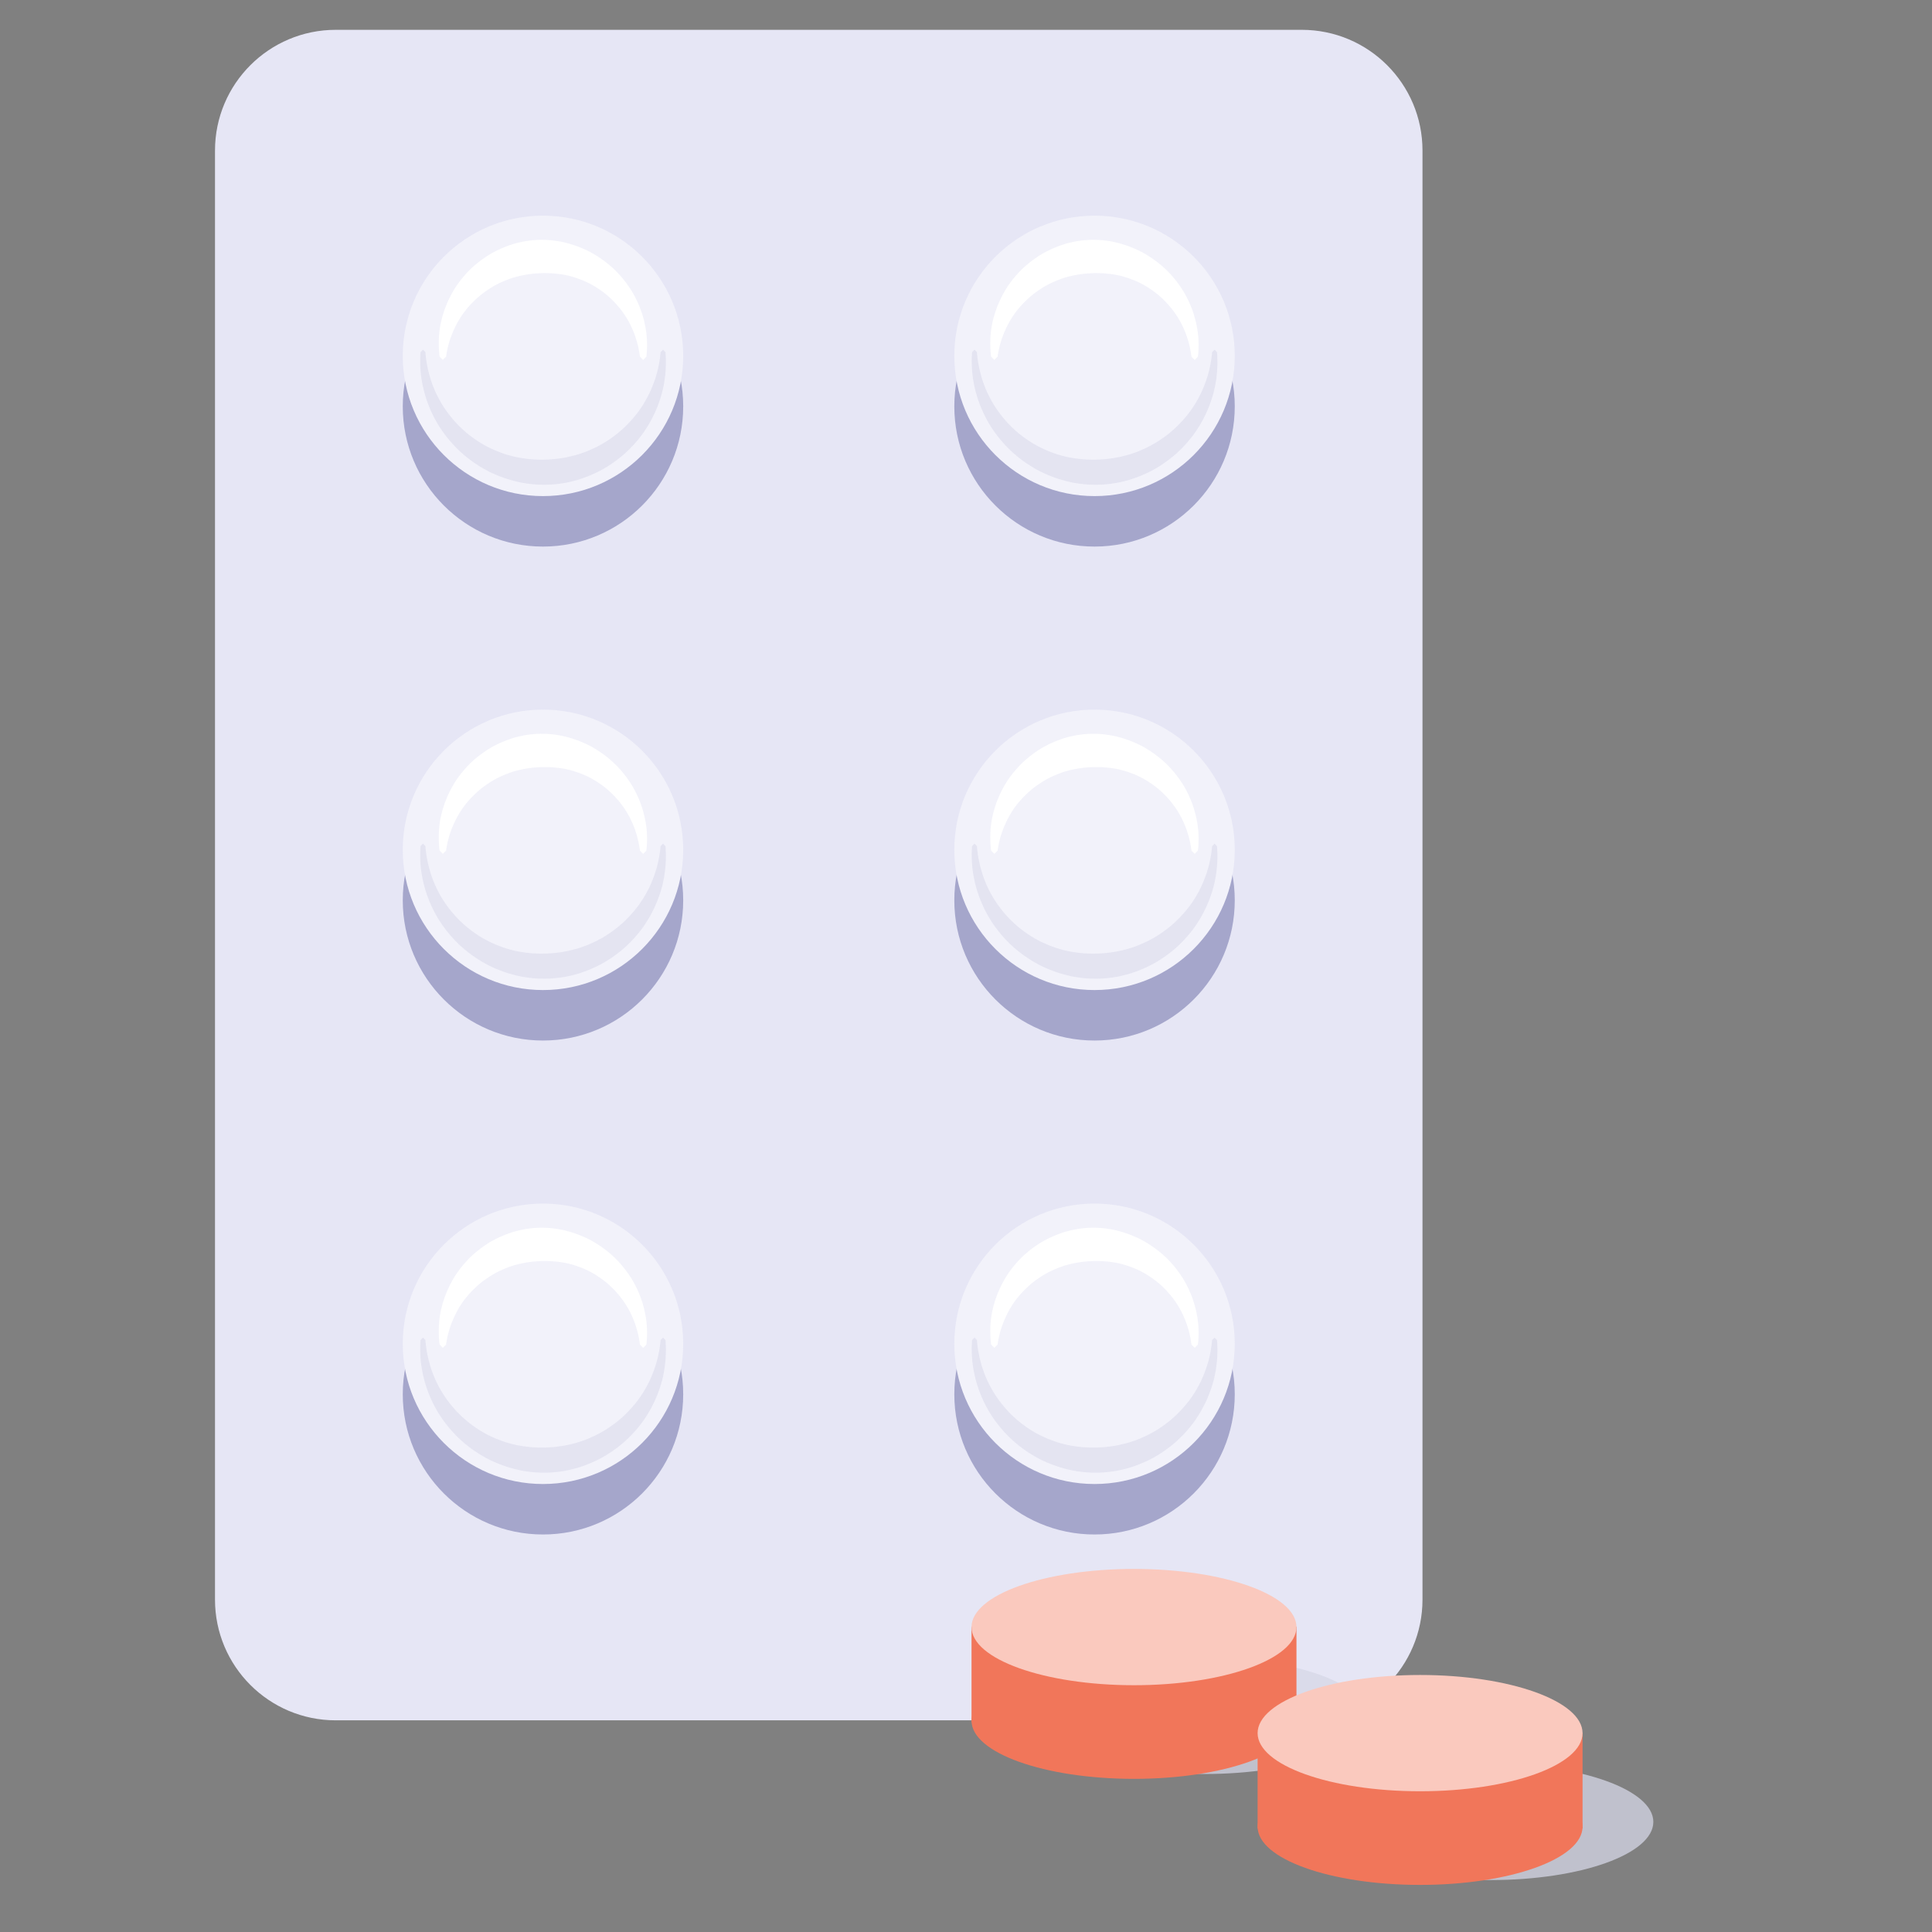 <?xml version="1.0" encoding="UTF-8" standalone="no"?>
<!DOCTYPE svg PUBLIC "-//W3C//DTD SVG 1.1//EN" "http://www.w3.org/Graphics/SVG/1.1/DTD/svg11.dtd">
<svg width="100%" height="100%" viewBox="0 0 64 64" version="1.1" xmlns="http://www.w3.org/2000/svg" xmlns:xlink="http://www.w3.org/1999/xlink" xml:space="preserve" xmlns:serif="http://www.serif.com/" style="fill-rule:evenodd;clip-rule:evenodd;stroke-linejoin:round;stroke-miterlimit:2;">
    <rect x="0" y="0" width="64" height="64" fill="#808080" stroke="none"/>
    <rect id="medication" x="0" y="0" width="64" height="64" style="fill:none;"/>
    <path d="M47.122,4.988C47.122,2.779 45.332,0.988 43.122,0.988L11.122,0.988C8.913,0.988 7.122,2.779 7.122,4.988L7.122,52.988C7.122,55.197 8.913,56.988 11.122,56.988L43.122,56.988C45.332,56.988 47.122,55.197 47.122,52.988L47.122,4.988Z" style="fill:#e6e6f5;"/>
    <g>
        <g>
            <circle cx="17.987" cy="13.461" r="4.645" style="fill:#2b307f;fill-opacity:0.35;"/>
            <circle cx="17.987" cy="11.789" r="4.645" style="fill:#f2f2fa;"/>
            <path d="M17.852,9.053L17.847,9.054L17.768,9.058L17.698,9.063L17.629,9.07L17.559,9.08L17.572,9.077L17.49,9.089L17.503,9.086L17.422,9.099L17.435,9.097L17.354,9.112L17.367,9.109L17.287,9.126L17.3,9.123L17.29,9.125L17.22,9.14L17.232,9.137L17.153,9.156L17.166,9.152L17.087,9.173L17.099,9.169L17.021,9.192L17.033,9.187L16.956,9.212L16.968,9.208L16.891,9.234L16.903,9.229L16.827,9.258L16.839,9.253L16.764,9.283L16.775,9.278L16.718,9.302L16.701,9.309L16.712,9.304L16.638,9.336L16.649,9.33L16.576,9.364L16.586,9.358L16.514,9.394L16.524,9.387L16.453,9.425L16.462,9.418L16.392,9.457L16.402,9.451L16.332,9.491L16.342,9.485L16.274,9.527L16.282,9.521L16.215,9.564L16.224,9.558L16.183,9.586L16.158,9.602L16.166,9.596L16.1,9.641L16.108,9.634L16.043,9.682L16.051,9.675L15.988,9.723L15.995,9.716L15.933,9.767L15.94,9.76L15.879,9.811L15.885,9.804L15.826,9.857L15.832,9.85L15.773,9.905L15.78,9.898L15.722,9.954L15.728,9.947L15.708,9.968L15.672,10.003L15.677,9.996L15.621,10.054L15.627,10.047L15.572,10.106L15.577,10.099L15.524,10.159L15.529,10.152L15.477,10.214L15.482,10.207L15.431,10.27L15.436,10.263L15.387,10.327L15.391,10.321L15.343,10.386L15.347,10.379L15.301,10.446L15.305,10.44L15.261,10.507L15.264,10.501L15.221,10.57L15.224,10.564L15.183,10.634L15.186,10.628L15.147,10.699L15.149,10.693L15.112,10.765L15.114,10.759L15.078,10.833L15.08,10.827L15.046,10.902L15.047,10.896L15.04,10.913L15.014,10.971L15.016,10.966L14.984,11.042L14.985,11.037L14.955,11.114L14.956,11.109L14.928,11.188L14.929,11.183L14.903,11.262L14.904,11.257L14.879,11.338L14.88,11.333L14.858,11.414L14.858,11.41L14.838,11.492L14.838,11.489L14.82,11.572L14.82,11.568L14.803,11.652L14.803,11.648L14.789,11.733L14.789,11.73L14.78,11.793L14.777,11.815L14.668,11.922L14.562,11.813L14.559,11.791L14.551,11.727L14.551,11.724L14.544,11.639L14.544,11.635L14.538,11.55L14.538,11.546L14.535,11.462L14.535,11.458L14.534,11.373L14.534,11.369L14.535,11.285L14.535,11.281L14.538,11.197L14.539,11.192L14.544,11.109L14.545,11.104L14.552,11.021L14.553,11.016L14.562,10.934L14.563,10.928L14.575,10.846L14.576,10.841L14.586,10.778L14.589,10.76L14.591,10.754L14.607,10.674L14.609,10.668L14.628,10.588L14.63,10.582L14.65,10.503L14.652,10.497L14.674,10.419L14.677,10.412L14.701,10.335L14.704,10.328L14.729,10.251L14.732,10.245L14.76,10.169L14.763,10.162L14.793,10.087L14.796,10.08L14.827,10.006L14.831,9.999L14.864,9.925L14.868,9.918L14.903,9.846L14.907,9.839L14.944,9.767L14.948,9.76L14.986,9.689L14.991,9.682L15.031,9.612L15.036,9.605L15.077,9.536L15.083,9.529L15.11,9.486L15.126,9.462L15.132,9.454L15.178,9.389L15.184,9.382L15.231,9.317L15.238,9.31L15.286,9.246L15.293,9.239L15.343,9.177L15.35,9.17L15.402,9.109L15.409,9.102L15.462,9.042L15.47,9.035L15.525,8.977L15.532,8.97L15.588,8.913L15.597,8.906L15.618,8.885L15.655,8.851L15.663,8.844L15.723,8.791L15.731,8.784L15.792,8.732L15.801,8.726L15.864,8.675L15.873,8.669L15.936,8.62L15.946,8.614L16.011,8.566L16.021,8.56L16.087,8.514L16.097,8.508L16.164,8.463L16.174,8.458L16.243,8.415L16.253,8.409L16.27,8.4L16.323,8.369L16.334,8.364L16.406,8.326L16.417,8.321L16.489,8.285L16.501,8.28L16.574,8.245L16.586,8.24L16.66,8.208L16.673,8.203L16.748,8.172L16.76,8.168L16.836,8.139L16.849,8.135L16.926,8.107L16.939,8.104L17.007,8.082L17.017,8.079L17.03,8.075L17.109,8.053L17.123,8.05L17.203,8.03L17.216,8.028L17.297,8.01L17.31,8.007L17.392,7.991L17.392,7.991L17.406,7.989L17.488,7.977L17.502,7.975L17.585,7.965L17.599,7.963L17.683,7.955L17.697,7.954L17.777,7.948L17.781,7.948L17.796,7.947L17.881,7.945L17.895,7.945L17.994,7.945L18.094,7.947L18.193,7.953L18.277,7.961L18.291,7.962L18.374,7.973L18.388,7.974L18.471,7.987L18.484,7.988L18.567,8.003L18.58,8.005L18.627,8.015L18.661,8.022L18.675,8.025L18.755,8.045L18.768,8.048L18.847,8.07L18.86,8.073L18.939,8.098L18.951,8.101L19.029,8.127L19.042,8.13L19.118,8.158L19.13,8.162L19.206,8.192L19.218,8.196L19.293,8.228L19.305,8.232L19.379,8.265L19.39,8.27L19.463,8.305L19.474,8.309L19.539,8.343L19.546,8.346L19.557,8.351L19.627,8.391L19.638,8.396L19.707,8.438L19.717,8.443L19.785,8.486L19.795,8.492L19.862,8.536L19.871,8.542L19.937,8.588L19.946,8.594L20.011,8.642L20.02,8.647L20.083,8.697L20.092,8.703L20.154,8.753L20.162,8.759L20.223,8.812L20.231,8.818L20.291,8.871L20.298,8.877L20.356,8.932L20.364,8.939L20.368,8.942L20.42,8.996L20.427,9.002L20.482,9.061L20.489,9.067L20.542,9.127L20.549,9.133L20.601,9.194L20.607,9.2L20.658,9.263L20.664,9.269L20.713,9.332L20.719,9.339L20.766,9.404L20.771,9.41L20.817,9.476L20.823,9.482L20.867,9.549L20.872,9.555L20.915,9.623L20.919,9.63L20.96,9.699L20.965,9.705L20.968,9.71L21.004,9.776L21.008,9.782L21.045,9.853L21.049,9.86L21.084,9.932L21.088,9.938L21.121,10.012L21.125,10.018L21.157,10.092L21.16,10.098L21.19,10.173L21.193,10.179L21.221,10.255L21.224,10.261L21.251,10.338L21.253,10.344L21.278,10.421L21.28,10.427L21.303,10.505L21.305,10.51L21.326,10.589L21.328,10.595L21.347,10.674L21.348,10.68L21.365,10.76L21.367,10.765L21.382,10.846L21.383,10.851L21.397,10.932L21.398,10.937L21.409,11.019L21.41,11.024L21.419,11.106L21.42,11.111L21.426,11.186L21.427,11.194L21.427,11.198L21.432,11.282L21.432,11.286L21.434,11.37L21.435,11.374L21.434,11.458L21.435,11.462L21.433,11.547L21.433,11.55L21.428,11.635L21.428,11.639L21.422,11.724L21.422,11.727L21.415,11.789L21.413,11.813L21.307,11.925L21.198,11.815L21.195,11.791L21.187,11.73L21.187,11.733L21.174,11.648L21.174,11.652L21.158,11.568L21.159,11.571L21.141,11.488L21.142,11.492L21.123,11.41L21.123,11.414L21.102,11.332L21.103,11.336L21.079,11.256L21.08,11.26L21.078,11.253L21.056,11.181L21.057,11.185L21.031,11.106L21.032,11.111L21.004,11.033L21.005,11.038L20.975,10.961L20.977,10.967L20.945,10.891L20.947,10.896L20.913,10.821L20.915,10.826L20.88,10.753L20.882,10.758L20.845,10.685L20.847,10.691L20.809,10.619L20.811,10.625L20.771,10.555L20.773,10.561L20.732,10.491L20.734,10.497L20.691,10.429L20.694,10.435L20.649,10.368L20.652,10.374L20.606,10.308L20.609,10.314L20.561,10.25L20.565,10.256L20.516,10.193L20.52,10.199L20.469,10.137L20.473,10.144L20.424,10.087L20.421,10.083L20.425,10.089L20.372,10.029L20.377,10.036L20.322,9.977L20.328,9.983L20.272,9.926L20.277,9.932L20.22,9.876L20.226,9.883L20.167,9.828L20.173,9.835L20.113,9.782L20.12,9.788L20.059,9.736L20.065,9.743L20.003,9.692L20.01,9.699L19.946,9.65L19.953,9.656L19.889,9.609L19.896,9.615L19.834,9.572L19.831,9.57L19.838,9.576L19.772,9.531L19.78,9.537L19.713,9.494L19.721,9.5L19.653,9.458L19.661,9.464L19.592,9.424L19.601,9.429L19.53,9.391L19.539,9.397L19.468,9.36L19.477,9.365L19.405,9.33L19.415,9.336L19.342,9.302L19.352,9.307L19.277,9.276L19.288,9.281L19.213,9.251L19.223,9.256L19.147,9.228L19.158,9.232L19.151,9.23L19.082,9.205L19.093,9.209L19.017,9.183L19.028,9.188L18.95,9.163L18.962,9.168L18.884,9.145L18.895,9.149L18.816,9.129L18.828,9.132L18.749,9.114L18.761,9.117L18.681,9.1L18.693,9.104L18.612,9.089L18.625,9.092L18.543,9.079L18.556,9.082L18.474,9.071L18.487,9.073L18.452,9.07L18.404,9.064L18.418,9.066L18.335,9.057L18.348,9.059L18.265,9.052L18.278,9.054L18.194,9.049L18.208,9.051L18.123,9.048L18.123,9.048L18.137,9.049L18.052,9.047L18.066,9.047L17.98,9.047L17.994,9.047L17.909,9.05L17.923,9.049L17.838,9.054L17.852,9.053Z" style="fill:#fff;"/>
            <path d="M14.586,13.298L14.635,13.382L14.633,13.377L14.683,13.459L14.681,13.455L14.733,13.535L14.731,13.531L14.785,13.61L14.782,13.605L14.838,13.683L14.835,13.679L14.893,13.755L14.89,13.75L14.946,13.82L14.95,13.825L14.946,13.82L15.007,13.894L15.004,13.889L15.066,13.962L15.062,13.957L15.127,14.028L15.123,14.023L15.189,14.092L15.184,14.087L15.252,14.155L15.248,14.15L15.317,14.216L15.312,14.211L15.383,14.276L15.378,14.271L15.45,14.333L15.445,14.329L15.519,14.389L15.513,14.385L15.588,14.444L15.583,14.439L15.655,14.493L15.659,14.496L15.654,14.492L15.731,14.548L15.725,14.543L15.804,14.598L15.798,14.593L15.878,14.645L15.872,14.641L15.953,14.692L15.946,14.687L16.029,14.736L16.022,14.731L16.106,14.778L16.099,14.774L16.184,14.819L16.177,14.814L16.263,14.857L16.256,14.853L16.343,14.894L16.335,14.89L16.424,14.928L16.416,14.925L16.506,14.961L16.498,14.957L16.506,14.961L16.588,14.993L16.579,14.989L16.67,15.022L16.662,15.019L16.754,15.05L16.745,15.047L16.838,15.076L16.83,15.073L16.924,15.1L16.915,15.097L17.009,15.121L17,15.119L17.096,15.141L17.087,15.138L17.183,15.158L17.174,15.156L17.271,15.173L17.261,15.171L17.359,15.186L17.349,15.185L17.392,15.19L17.448,15.198L17.438,15.196L17.537,15.208L17.527,15.207L17.627,15.216L17.617,15.215L17.718,15.221L17.708,15.221L17.809,15.225L17.798,15.224L17.891,15.227L17.983,15.227L18.075,15.225L18.167,15.221L18.171,15.221L18.264,15.215L18.354,15.208L18.444,15.198L18.535,15.186L18.525,15.188L18.623,15.173L18.613,15.175L18.711,15.158L18.701,15.16L18.798,15.141L18.788,15.143L18.884,15.121L18.874,15.124L18.886,15.121L18.97,15.101L18.96,15.104L19.055,15.079L19.045,15.082L19.139,15.055L19.13,15.058L19.223,15.029L19.213,15.032L19.305,15L19.296,15.004L19.387,14.97L19.379,14.974L19.469,14.938L19.46,14.942L19.549,14.904L19.54,14.908L19.608,14.877L19.628,14.868L19.62,14.872L19.707,14.832L19.699,14.836L19.786,14.793L19.778,14.797L19.863,14.753L19.855,14.757L19.939,14.71L19.932,14.715L20.014,14.666L20.007,14.671L20.088,14.62L20.082,14.625L20.162,14.572L20.155,14.577L20.234,14.523L20.227,14.528L20.275,14.493L20.305,14.472L20.298,14.477L20.375,14.42L20.369,14.425L20.444,14.366L20.439,14.371L20.512,14.31L20.507,14.315L20.579,14.253L20.574,14.258L20.645,14.194L20.639,14.199L20.709,14.133L20.704,14.138L20.771,14.071L20.767,14.076L20.833,14.007L20.828,14.012L20.852,13.986L20.893,13.942L20.889,13.947L20.953,13.876L20.949,13.881L21.011,13.808L21.007,13.813L21.067,13.738L21.064,13.744L21.122,13.667L21.119,13.673L21.176,13.595L21.172,13.6L21.227,13.521L21.224,13.526L21.277,13.446L21.275,13.451L21.326,13.369L21.323,13.374L21.372,13.291L21.37,13.295L21.417,13.211L21.415,13.216L21.46,13.13L21.458,13.135L21.501,13.047L21.5,13.052L21.541,12.964L21.539,12.968L21.578,12.879L21.577,12.883L21.614,12.792L21.612,12.797L21.62,12.776L21.648,12.705L21.647,12.709L21.68,12.617L21.679,12.621L21.71,12.527L21.709,12.531L21.738,12.436L21.738,12.439L21.764,12.343L21.764,12.347L21.788,12.25L21.788,12.253L21.81,12.155L21.809,12.158L21.829,12.059L21.829,12.062L21.846,11.962L21.846,11.965L21.861,11.864L21.861,11.867L21.873,11.765L21.873,11.768L21.88,11.692L21.883,11.665L21.965,11.585L22.045,11.667L22.047,11.694L22.052,11.77L22.052,11.772L22.056,11.874L22.056,11.877L22.058,11.979L22.058,11.981L22.057,12.083L22.057,12.086L22.054,12.186L22.054,12.189L22.048,12.29L22.047,12.293L22.039,12.393L22.039,12.396L22.028,12.495L22.027,12.499L22.014,12.597L22.013,12.601L21.998,12.698L21.997,12.702L21.979,12.799L21.978,12.803L21.962,12.878L21.957,12.899L21.956,12.904L21.933,12.999L21.931,13.003L21.905,13.097L21.904,13.102L21.876,13.195L21.874,13.2L21.844,13.292L21.842,13.297L21.809,13.388L21.807,13.393L21.773,13.484L21.77,13.488L21.734,13.578L21.731,13.583L21.692,13.671L21.69,13.676L21.649,13.764L21.646,13.769L21.603,13.855L21.6,13.86L21.555,13.945L21.552,13.95L21.505,14.034L21.501,14.039L21.452,14.122L21.449,14.127L21.398,14.208L21.394,14.214L21.341,14.294L21.337,14.299L21.302,14.349L21.282,14.378L21.278,14.383L21.22,14.46L21.216,14.465L21.157,14.54L21.152,14.545L21.091,14.619L21.086,14.625L21.023,14.697L21.018,14.702L20.954,14.773L20.948,14.778L20.882,14.847L20.876,14.853L20.809,14.92L20.803,14.925L20.734,14.991L20.727,14.996L20.701,15.021L20.656,15.06L20.65,15.065L20.577,15.127L20.57,15.132L20.495,15.192L20.489,15.197L20.413,15.255L20.405,15.26L20.328,15.317L20.321,15.321L20.242,15.376L20.234,15.381L20.154,15.434L20.146,15.438L20.065,15.489L20.057,15.493L19.974,15.542L19.965,15.546L19.946,15.557L19.881,15.593L19.872,15.597L19.786,15.64L19.778,15.644L19.69,15.686L19.681,15.69L19.593,15.729L19.584,15.733L19.494,15.77L19.485,15.774L19.394,15.809L19.385,15.812L19.293,15.845L19.284,15.848L19.191,15.879L19.181,15.882L19.099,15.907L19.087,15.911L19.077,15.913L18.982,15.938L18.972,15.941L18.876,15.964L18.866,15.966L18.769,15.986L18.758,15.988L18.661,16.006L18.66,16.006L18.65,16.008L18.551,16.022L18.541,16.023L18.441,16.036L18.43,16.037L18.33,16.046L18.319,16.047L18.224,16.054L18.218,16.054L18.208,16.055L18.106,16.057L18.095,16.058L17.992,16.058L17.982,16.058L17.879,16.056L17.869,16.056L17.767,16.051L17.756,16.05L17.655,16.041L17.645,16.041L17.545,16.029L17.534,16.028L17.435,16.015L17.425,16.013L17.326,15.997L17.316,15.996L17.26,15.985L17.218,15.976L17.208,15.975L17.111,15.952L17.102,15.95L17.006,15.926L16.996,15.923L16.901,15.896L16.892,15.894L16.798,15.865L16.789,15.862L16.696,15.831L16.687,15.828L16.595,15.794L16.586,15.791L16.496,15.755L16.487,15.752L16.398,15.714L16.389,15.711L16.301,15.671L16.292,15.667L16.213,15.629L16.205,15.625L16.197,15.621L16.112,15.576L16.104,15.572L16.02,15.525L16.012,15.521L15.929,15.472L15.922,15.468L15.84,15.417L15.833,15.412L15.753,15.359L15.746,15.355L15.667,15.3L15.66,15.296L15.583,15.239L15.576,15.235L15.5,15.176L15.494,15.172L15.42,15.111L15.413,15.107L15.34,15.045L15.335,15.04L15.263,14.977L15.257,14.972L15.253,14.968L15.188,14.906L15.183,14.901L15.115,14.834L15.11,14.829L15.044,14.76L15.039,14.755L14.974,14.684L14.969,14.679L14.907,14.607L14.902,14.602L14.841,14.528L14.837,14.524L14.777,14.448L14.773,14.444L14.716,14.367L14.712,14.362L14.656,14.284L14.652,14.279L14.599,14.2L14.595,14.195L14.543,14.115L14.54,14.11L14.536,14.104L14.49,14.027L14.487,14.023L14.44,13.939L14.437,13.934L14.391,13.85L14.388,13.845L14.345,13.759L14.342,13.754L14.301,13.667L14.298,13.663L14.259,13.574L14.257,13.57L14.22,13.481L14.218,13.476L14.183,13.386L14.181,13.382L14.148,13.29L14.146,13.286L14.115,13.194L14.113,13.19L14.085,13.096L14.083,13.092L14.057,12.998L14.056,12.994L14.032,12.899L14.031,12.895L14.009,12.8L14.008,12.796L13.989,12.699L13.988,12.696L13.971,12.598L13.97,12.595L13.955,12.497L13.954,12.493L13.943,12.404L13.942,12.391L13.933,12.292L13.932,12.289L13.926,12.189L13.925,12.186L13.921,12.085L13.921,12.082L13.919,11.981L13.919,11.978L13.92,11.877L13.92,11.874L13.923,11.772L13.923,11.77L13.928,11.696L13.93,11.667L14.01,11.583L14.092,11.665L14.094,11.694L14.101,11.768L14.101,11.765L14.112,11.867L14.112,11.865L14.126,11.965L14.125,11.963L14.142,12.063L14.142,12.06L14.16,12.159L14.16,12.156L14.181,12.254L14.181,12.251L14.204,12.348L14.203,12.345L14.206,12.353L14.229,12.441L14.228,12.437L14.255,12.533L14.255,12.529L14.284,12.623L14.284,12.619L14.315,12.713L14.314,12.709L14.349,12.801L14.347,12.797L14.384,12.888L14.382,12.884L14.421,12.973L14.419,12.969L14.46,13.058L14.458,13.053L14.501,13.141L14.499,13.136L14.544,13.222L14.542,13.218L14.589,13.303L14.586,13.298Z" style="fill:#c1c2dd;fill-opacity:0.3;"/>
        </g>
        <g>
            <circle cx="17.987" cy="29.824" r="4.645" style="fill:#2b307f;fill-opacity:0.35;"/>
            <circle cx="17.987" cy="28.152" r="4.645" style="fill:#f2f2fa;"/>
            <path d="M17.852,25.416L17.847,25.416L17.768,25.421L17.698,25.426L17.629,25.433L17.559,25.442L17.572,25.44L17.49,25.452L17.503,25.449L17.422,25.462L17.435,25.46L17.354,25.475L17.367,25.472L17.287,25.489L17.3,25.486L17.29,25.488L17.22,25.503L17.232,25.499L17.153,25.519L17.166,25.515L17.087,25.536L17.099,25.532L17.021,25.555L17.033,25.55L16.956,25.575L16.968,25.57L16.891,25.597L16.903,25.592L16.827,25.621L16.839,25.616L16.764,25.646L16.775,25.641L16.718,25.665L16.701,25.672L16.712,25.667L16.638,25.699L16.649,25.693L16.576,25.727L16.586,25.721L16.514,25.756L16.524,25.75L16.453,25.788L16.462,25.781L16.392,25.82L16.402,25.814L16.332,25.854L16.342,25.848L16.274,25.89L16.282,25.883L16.215,25.927L16.224,25.92L16.183,25.949L16.158,25.965L16.166,25.958L16.1,26.004L16.108,25.997L16.043,26.044L16.051,26.037L15.988,26.086L15.995,26.079L15.933,26.129L15.94,26.122L15.879,26.174L15.885,26.167L15.826,26.22L15.832,26.213L15.773,26.268L15.78,26.261L15.722,26.316L15.728,26.309L15.708,26.33L15.672,26.366L15.677,26.359L15.621,26.417L15.627,26.41L15.572,26.469L15.577,26.462L15.524,26.522L15.529,26.515L15.477,26.577L15.482,26.57L15.431,26.633L15.436,26.626L15.387,26.69L15.391,26.683L15.343,26.749L15.347,26.742L15.301,26.809L15.305,26.802L15.261,26.87L15.264,26.864L15.221,26.933L15.224,26.927L15.183,26.997L15.186,26.991L15.147,27.062L15.149,27.056L15.112,27.128L15.114,27.122L15.078,27.196L15.08,27.19L15.046,27.265L15.047,27.259L15.04,27.276L15.014,27.334L15.016,27.329L14.984,27.405L14.985,27.4L14.955,27.477L14.956,27.472L14.928,27.55L14.929,27.546L14.903,27.625L14.904,27.62L14.879,27.7L14.88,27.696L14.858,27.777L14.858,27.773L14.838,27.855L14.838,27.851L14.82,27.934L14.82,27.931L14.803,28.015L14.803,28.011L14.789,28.096L14.789,28.093L14.78,28.156L14.777,28.178L14.668,28.285L14.562,28.176L14.559,28.153L14.551,28.09L14.551,28.087L14.544,28.001L14.544,27.998L14.538,27.913L14.538,27.909L14.535,27.824L14.535,27.821L14.534,27.736L14.534,27.732L14.535,27.648L14.535,27.643L14.538,27.56L14.539,27.555L14.544,27.472L14.545,27.467L14.552,27.384L14.553,27.379L14.562,27.296L14.563,27.291L14.575,27.209L14.576,27.204L14.586,27.141L14.589,27.123L14.591,27.117L14.607,27.036L14.609,27.031L14.628,26.951L14.63,26.945L14.65,26.866L14.652,26.86L14.674,26.781L14.677,26.775L14.701,26.697L14.704,26.691L14.729,26.614L14.732,26.608L14.76,26.532L14.763,26.525L14.793,26.45L14.796,26.443L14.827,26.368L14.831,26.362L14.864,26.288L14.868,26.281L14.903,26.208L14.907,26.201L14.944,26.13L14.948,26.123L14.986,26.052L14.991,26.045L15.031,25.975L15.036,25.968L15.077,25.899L15.083,25.892L15.11,25.849L15.126,25.824L15.132,25.817L15.178,25.752L15.184,25.744L15.231,25.68L15.238,25.673L15.286,25.609L15.293,25.602L15.343,25.54L15.35,25.533L15.402,25.472L15.409,25.465L15.462,25.405L15.47,25.398L15.525,25.34L15.532,25.333L15.588,25.276L15.597,25.269L15.618,25.248L15.655,25.214L15.663,25.207L15.723,25.154L15.731,25.147L15.792,25.095L15.801,25.088L15.864,25.038L15.873,25.032L15.936,24.983L15.946,24.976L16.011,24.929L16.021,24.923L16.087,24.877L16.097,24.871L16.164,24.826L16.174,24.821L16.243,24.778L16.253,24.772L16.27,24.762L16.323,24.732L16.334,24.727L16.406,24.689L16.417,24.684L16.489,24.647L16.501,24.642L16.574,24.608L16.586,24.603L16.66,24.571L16.673,24.566L16.748,24.535L16.76,24.531L16.836,24.502L16.849,24.498L16.926,24.47L16.939,24.467L17.007,24.444L17.017,24.441L17.03,24.438L17.109,24.416L17.123,24.413L17.203,24.393L17.216,24.39L17.297,24.372L17.31,24.37L17.392,24.354L17.392,24.354L17.406,24.352L17.488,24.34L17.502,24.338L17.585,24.327L17.599,24.326L17.683,24.318L17.697,24.317L17.777,24.311L17.781,24.31L17.796,24.31L17.881,24.308L17.895,24.307L17.994,24.308L18.094,24.31L18.193,24.315L18.277,24.324L18.291,24.325L18.374,24.335L18.388,24.337L18.471,24.349L18.484,24.351L18.567,24.366L18.58,24.368L18.627,24.377L18.661,24.385L18.675,24.388L18.755,24.408L18.768,24.411L18.847,24.433L18.86,24.436L18.939,24.46L18.951,24.464L19.029,24.49L19.042,24.493L19.118,24.521L19.13,24.525L19.206,24.555L19.218,24.559L19.293,24.59L19.305,24.595L19.379,24.628L19.39,24.632L19.463,24.668L19.474,24.672L19.539,24.706L19.546,24.709L19.557,24.714L19.627,24.754L19.638,24.759L19.707,24.801L19.717,24.806L19.785,24.849L19.795,24.854L19.862,24.899L19.871,24.905L19.937,24.951L19.946,24.957L20.011,25.004L20.02,25.01L20.083,25.06L20.092,25.065L20.154,25.116L20.162,25.122L20.223,25.174L20.231,25.181L20.291,25.234L20.298,25.24L20.356,25.295L20.364,25.302L20.368,25.305L20.42,25.359L20.427,25.365L20.482,25.423L20.489,25.43L20.542,25.489L20.549,25.496L20.601,25.557L20.607,25.563L20.658,25.625L20.664,25.632L20.713,25.695L20.719,25.702L20.766,25.766L20.771,25.773L20.817,25.839L20.823,25.845L20.867,25.912L20.872,25.918L20.915,25.986L20.919,25.993L20.96,26.061L20.965,26.068L20.968,26.073L21.004,26.138L21.008,26.145L21.045,26.216L21.049,26.223L21.084,26.295L21.088,26.301L21.121,26.375L21.125,26.381L21.157,26.455L21.16,26.461L21.19,26.536L21.193,26.542L21.221,26.618L21.224,26.624L21.251,26.701L21.253,26.706L21.278,26.784L21.28,26.79L21.303,26.868L21.305,26.873L21.326,26.952L21.328,26.958L21.347,27.037L21.348,27.043L21.365,27.123L21.367,27.128L21.382,27.209L21.383,27.214L21.397,27.295L21.398,27.3L21.409,27.382L21.41,27.387L21.419,27.469L21.42,27.474L21.426,27.549L21.427,27.557L21.427,27.561L21.432,27.645L21.432,27.649L21.434,27.733L21.435,27.737L21.434,27.821L21.435,27.825L21.433,27.91L21.433,27.913L21.428,27.998L21.428,28.001L21.422,28.087L21.422,28.09L21.415,28.151L21.413,28.176L21.307,28.287L21.198,28.178L21.195,28.154L21.187,28.093L21.187,28.096L21.174,28.011L21.174,28.014L21.158,27.931L21.159,27.934L21.141,27.851L21.142,27.855L21.123,27.772L21.123,27.776L21.102,27.695L21.103,27.699L21.079,27.619L21.08,27.623L21.078,27.616L21.056,27.544L21.057,27.548L21.031,27.469L21.032,27.474L21.004,27.396L21.005,27.401L20.975,27.324L20.977,27.329L20.945,27.254L20.947,27.259L20.913,27.184L20.915,27.189L20.88,27.116L20.882,27.121L20.845,27.048L20.847,27.054L20.809,26.982L20.811,26.988L20.771,26.918L20.773,26.923L20.732,26.854L20.734,26.86L20.691,26.792L20.694,26.798L20.649,26.731L20.652,26.737L20.606,26.671L20.609,26.677L20.561,26.613L20.565,26.619L20.516,26.556L20.52,26.562L20.469,26.5L20.473,26.506L20.424,26.45L20.421,26.446L20.425,26.452L20.372,26.392L20.377,26.398L20.322,26.34L20.328,26.346L20.272,26.289L20.277,26.295L20.22,26.239L20.226,26.246L20.167,26.191L20.173,26.198L20.113,26.144L20.12,26.151L20.059,26.099L20.065,26.106L20.003,26.055L20.01,26.062L19.946,26.013L19.953,26.019L19.889,25.972L19.896,25.978L19.834,25.935L19.831,25.932L19.838,25.939L19.772,25.894L19.78,25.9L19.713,25.856L19.721,25.863L19.653,25.821L19.661,25.827L19.592,25.786L19.601,25.792L19.53,25.754L19.539,25.759L19.468,25.722L19.477,25.728L19.405,25.693L19.415,25.698L19.342,25.665L19.352,25.67L19.277,25.638L19.288,25.644L19.213,25.614L19.223,25.619L19.147,25.59L19.158,25.595L19.151,25.593L19.082,25.567L19.093,25.572L19.017,25.546L19.028,25.55L18.95,25.526L18.962,25.53L18.884,25.508L18.895,25.512L18.816,25.491L18.828,25.495L18.749,25.476L18.761,25.48L18.681,25.463L18.693,25.467L18.612,25.452L18.625,25.455L18.543,25.442L18.556,25.445L18.474,25.434L18.487,25.436L18.452,25.433L18.404,25.426L18.418,25.429L18.335,25.42L18.348,25.422L18.265,25.415L18.278,25.417L18.194,25.412L18.208,25.413L18.123,25.411L18.123,25.411L18.137,25.412L18.052,25.41L18.066,25.41L17.98,25.41L17.994,25.41L17.909,25.413L17.923,25.412L17.838,25.417L17.852,25.416Z" style="fill:#fff;"/>
            <path d="M14.586,29.661L14.635,29.745L14.633,29.74L14.683,29.822L14.681,29.818L14.733,29.898L14.731,29.894L14.785,29.973L14.782,29.968L14.838,30.046L14.835,30.041L14.893,30.118L14.89,30.113L14.946,30.183L14.95,30.188L14.946,30.183L15.007,30.257L15.004,30.252L15.066,30.325L15.062,30.32L15.127,30.391L15.123,30.386L15.189,30.455L15.184,30.45L15.252,30.518L15.248,30.513L15.317,30.579L15.312,30.574L15.383,30.638L15.378,30.634L15.45,30.696L15.445,30.691L15.519,30.752L15.513,30.747L15.588,30.807L15.583,30.802L15.655,30.856L15.659,30.859L15.654,30.855L15.731,30.911L15.725,30.906L15.804,30.96L15.798,30.956L15.878,31.008L15.872,31.004L15.953,31.054L15.946,31.05L16.029,31.099L16.022,31.094L16.106,31.141L16.099,31.137L16.184,31.181L16.177,31.177L16.263,31.22L16.256,31.216L16.343,31.257L16.335,31.253L16.424,31.291L16.416,31.287L16.506,31.324L16.498,31.32L16.506,31.323L16.588,31.356L16.579,31.352L16.67,31.385L16.662,31.382L16.754,31.413L16.745,31.41L16.838,31.439L16.83,31.436L16.924,31.463L16.915,31.46L17.009,31.484L17,31.481L17.096,31.504L17.087,31.501L17.183,31.521L17.174,31.519L17.271,31.536L17.261,31.534L17.359,31.549L17.349,31.547L17.392,31.553L17.448,31.561L17.438,31.559L17.537,31.571L17.527,31.57L17.627,31.579L17.617,31.578L17.718,31.584L17.708,31.583L17.809,31.587L17.798,31.587L17.891,31.59L17.983,31.59L18.075,31.588L18.167,31.584L18.171,31.583L18.264,31.578L18.354,31.571L18.444,31.561L18.535,31.549L18.525,31.55L18.623,31.536L18.613,31.538L18.711,31.521L18.701,31.523L18.798,31.504L18.788,31.506L18.884,31.484L18.874,31.487L18.886,31.484L18.97,31.464L18.96,31.467L19.055,31.442L19.045,31.445L19.139,31.418L19.13,31.421L19.223,31.392L19.213,31.395L19.305,31.363L19.296,31.367L19.387,31.333L19.379,31.337L19.469,31.301L19.46,31.305L19.549,31.267L19.54,31.271L19.608,31.24L19.628,31.231L19.62,31.235L19.707,31.194L19.699,31.199L19.786,31.156L19.778,31.16L19.863,31.115L19.855,31.12L19.939,31.073L19.932,31.078L20.014,31.029L20.007,31.034L20.088,30.983L20.082,30.988L20.162,30.935L20.155,30.94L20.234,30.886L20.227,30.891L20.275,30.855L20.305,30.835L20.298,30.84L20.375,30.782L20.369,30.788L20.444,30.728L20.439,30.734L20.512,30.673L20.507,30.678L20.579,30.616L20.574,30.621L20.645,30.557L20.639,30.562L20.709,30.496L20.704,30.501L20.771,30.434L20.767,30.439L20.833,30.37L20.828,30.375L20.852,30.349L20.893,30.305L20.889,30.31L20.953,30.238L20.949,30.244L21.011,30.171L21.007,30.176L21.067,30.101L21.064,30.106L21.122,30.03L21.119,30.035L21.176,29.958L21.172,29.963L21.227,29.884L21.224,29.889L21.277,29.808L21.275,29.814L21.326,29.732L21.323,29.737L21.372,29.653L21.37,29.658L21.417,29.574L21.415,29.579L21.46,29.493L21.458,29.497L21.501,29.41L21.5,29.415L21.541,29.327L21.539,29.331L21.578,29.242L21.577,29.246L21.614,29.155L21.612,29.16L21.62,29.139L21.648,29.068L21.647,29.072L21.68,28.979L21.679,28.983L21.71,28.89L21.709,28.893L21.738,28.799L21.738,28.802L21.764,28.706L21.764,28.71L21.788,28.613L21.788,28.616L21.81,28.518L21.809,28.521L21.829,28.422L21.829,28.425L21.846,28.325L21.846,28.328L21.861,28.227L21.861,28.23L21.873,28.128L21.873,28.13L21.88,28.055L21.883,28.028L21.965,27.948L22.045,28.03L22.047,28.057L22.052,28.133L22.052,28.135L22.056,28.237L22.056,28.24L22.058,28.341L22.058,28.344L22.057,28.445L22.057,28.448L22.054,28.549L22.054,28.552L22.048,28.652L22.047,28.656L22.039,28.755L22.039,28.759L22.028,28.858L22.027,28.861L22.014,28.96L22.013,28.964L21.998,29.061L21.997,29.065L21.979,29.162L21.978,29.166L21.962,29.241L21.957,29.262L21.956,29.267L21.933,29.362L21.931,29.366L21.905,29.46L21.904,29.465L21.876,29.558L21.874,29.563L21.844,29.655L21.842,29.66L21.809,29.751L21.807,29.756L21.773,29.846L21.77,29.851L21.734,29.941L21.731,29.946L21.692,30.034L21.69,30.039L21.649,30.126L21.646,30.131L21.603,30.218L21.6,30.223L21.555,30.308L21.552,30.313L21.505,30.397L21.501,30.402L21.452,30.485L21.449,30.49L21.398,30.571L21.394,30.577L21.341,30.657L21.337,30.662L21.302,30.712L21.282,30.74L21.278,30.746L21.22,30.822L21.216,30.828L21.157,30.903L21.152,30.908L21.091,30.982L21.086,30.987L21.023,31.06L21.018,31.065L20.954,31.136L20.948,31.141L20.882,31.21L20.876,31.215L20.809,31.283L20.803,31.288L20.734,31.354L20.727,31.359L20.701,31.383L20.656,31.423L20.65,31.428L20.577,31.49L20.57,31.495L20.495,31.555L20.489,31.56L20.413,31.618L20.405,31.623L20.328,31.68L20.321,31.684L20.242,31.739L20.234,31.744L20.154,31.796L20.146,31.801L20.065,31.852L20.057,31.856L19.974,31.905L19.965,31.909L19.946,31.92L19.881,31.955L19.872,31.959L19.786,32.003L19.778,32.007L19.69,32.049L19.681,32.052L19.593,32.092L19.584,32.096L19.494,32.133L19.485,32.136L19.394,32.172L19.385,32.175L19.293,32.208L19.284,32.211L19.191,32.242L19.181,32.245L19.099,32.27L19.087,32.274L19.077,32.276L18.982,32.301L18.972,32.304L18.876,32.326L18.866,32.328L18.769,32.349L18.758,32.351L18.661,32.369L18.66,32.369L18.65,32.37L18.551,32.385L18.541,32.386L18.441,32.398L18.43,32.399L18.33,32.409L18.319,32.41L18.224,32.416L18.218,32.417L18.208,32.417L18.106,32.42L18.095,32.421L17.992,32.421L17.982,32.421L17.879,32.419L17.869,32.418L17.767,32.414L17.756,32.413L17.655,32.404L17.645,32.404L17.545,32.392L17.534,32.391L17.435,32.377L17.425,32.376L17.326,32.36L17.316,32.358L17.26,32.348L17.218,32.339L17.208,32.337L17.111,32.315L17.102,32.313L17.006,32.288L16.996,32.286L16.901,32.259L16.892,32.257L16.798,32.228L16.789,32.225L16.696,32.193L16.687,32.191L16.595,32.157L16.586,32.154L16.496,32.118L16.487,32.115L16.398,32.077L16.389,32.074L16.301,32.034L16.292,32.03L16.213,31.992L16.205,31.988L16.197,31.984L16.112,31.939L16.104,31.935L16.02,31.888L16.012,31.884L15.929,31.835L15.922,31.831L15.84,31.779L15.833,31.775L15.753,31.722L15.746,31.718L15.667,31.663L15.66,31.659L15.583,31.602L15.576,31.598L15.5,31.539L15.494,31.535L15.42,31.474L15.413,31.47L15.34,31.408L15.335,31.403L15.263,31.339L15.257,31.335L15.253,31.331L15.188,31.269L15.183,31.264L15.115,31.196L15.11,31.192L15.044,31.122L15.039,31.118L14.974,31.047L14.969,31.042L14.907,30.97L14.902,30.965L14.841,30.891L14.837,30.886L14.777,30.811L14.773,30.806L14.716,30.73L14.712,30.725L14.656,30.647L14.652,30.642L14.599,30.563L14.595,30.558L14.543,30.477L14.54,30.473L14.536,30.467L14.49,30.39L14.487,30.385L14.44,30.302L14.437,30.297L14.391,30.212L14.388,30.208L14.345,30.122L14.342,30.117L14.301,30.03L14.298,30.025L14.259,29.937L14.257,29.933L14.22,29.844L14.218,29.839L14.183,29.749L14.181,29.744L14.148,29.653L14.146,29.649L14.115,29.557L14.113,29.552L14.085,29.459L14.083,29.455L14.057,29.361L14.056,29.357L14.032,29.262L14.031,29.258L14.009,29.163L14.008,29.159L13.989,29.062L13.988,29.059L13.971,28.961L13.97,28.958L13.955,28.86L13.954,28.856L13.943,28.766L13.942,28.754L13.933,28.655L13.932,28.652L13.926,28.552L13.925,28.549L13.921,28.448L13.921,28.445L13.919,28.344L13.919,28.341L13.92,28.24L13.92,28.237L13.923,28.135L13.923,28.133L13.928,28.059L13.93,28.03L14.01,27.946L14.092,28.028L14.094,28.057L14.101,28.13L14.101,28.128L14.112,28.23L14.112,28.227L14.126,28.328L14.125,28.326L14.142,28.425L14.142,28.423L14.16,28.522L14.16,28.519L14.181,28.617L14.181,28.614L14.204,28.711L14.203,28.707L14.206,28.716L14.229,28.804L14.228,28.8L14.255,28.895L14.255,28.892L14.284,28.986L14.284,28.982L14.315,29.075L14.314,29.072L14.349,29.164L14.347,29.16L14.384,29.251L14.382,29.246L14.421,29.336L14.419,29.332L14.46,29.421L14.458,29.416L14.501,29.504L14.499,29.499L14.544,29.585L14.542,29.581L14.589,29.666L14.586,29.661Z" style="fill:#c1c2dd;fill-opacity:0.3;"/>
        </g>
        <g>
            <circle cx="17.987" cy="46.187" r="4.645" style="fill:#2b307f;fill-opacity:0.35;"/>
            <circle cx="17.987" cy="44.515" r="4.645" style="fill:#f2f2fa;"/>
            <path d="M17.852,41.779L17.847,41.779L17.768,41.783L17.698,41.789L17.629,41.796L17.559,41.805L17.572,41.803L17.49,41.814L17.503,41.812L17.422,41.825L17.435,41.822L17.354,41.838L17.367,41.835L17.287,41.852L17.3,41.848L17.29,41.851L17.22,41.866L17.232,41.862L17.153,41.882L17.166,41.878L17.087,41.899L17.099,41.895L17.021,41.918L17.033,41.913L16.956,41.938L16.968,41.933L16.891,41.96L16.903,41.955L16.827,41.984L16.839,41.978L16.764,42.009L16.775,42.003L16.718,42.028L16.701,42.035L16.712,42.029L16.638,42.062L16.649,42.056L16.576,42.09L16.586,42.084L16.514,42.119L16.524,42.113L16.453,42.15L16.462,42.144L16.392,42.183L16.402,42.177L16.332,42.217L16.342,42.211L16.274,42.253L16.282,42.246L16.215,42.29L16.224,42.283L16.183,42.312L16.158,42.328L16.166,42.321L16.1,42.367L16.108,42.36L16.043,42.407L16.051,42.4L15.988,42.449L15.995,42.442L15.933,42.492L15.94,42.485L15.879,42.537L15.885,42.53L15.826,42.583L15.832,42.576L15.773,42.631L15.78,42.623L15.722,42.679L15.728,42.672L15.708,42.693L15.672,42.729L15.677,42.722L15.621,42.78L15.627,42.772L15.572,42.832L15.577,42.824L15.524,42.885L15.529,42.878L15.477,42.94L15.482,42.933L15.431,42.996L15.436,42.989L15.387,43.053L15.391,43.046L15.343,43.112L15.347,43.105L15.301,43.172L15.305,43.165L15.261,43.233L15.264,43.227L15.221,43.296L15.224,43.289L15.183,43.36L15.186,43.353L15.147,43.425L15.149,43.419L15.112,43.491L15.114,43.485L15.078,43.559L15.08,43.553L15.046,43.627L15.047,43.622L15.04,43.639L15.014,43.697L15.016,43.692L14.984,43.768L14.985,43.763L14.955,43.84L14.956,43.835L14.928,43.913L14.929,43.908L14.903,43.988L14.904,43.983L14.879,44.063L14.88,44.059L14.858,44.14L14.858,44.136L14.838,44.218L14.838,44.214L14.82,44.297L14.82,44.294L14.803,44.377L14.803,44.374L14.789,44.459L14.789,44.456L14.78,44.519L14.777,44.541L14.668,44.647L14.562,44.538L14.559,44.516L14.551,44.453L14.551,44.45L14.544,44.364L14.544,44.361L14.538,44.276L14.538,44.272L14.535,44.187L14.535,44.183L14.534,44.099L14.534,44.095L14.535,44.011L14.535,44.006L14.538,43.922L14.539,43.918L14.544,43.835L14.545,43.83L14.552,43.747L14.553,43.742L14.562,43.659L14.563,43.654L14.575,43.572L14.576,43.567L14.586,43.503L14.589,43.485L14.591,43.48L14.607,43.399L14.609,43.394L14.628,43.314L14.63,43.308L14.65,43.229L14.652,43.223L14.674,43.144L14.677,43.138L14.701,43.06L14.704,43.054L14.729,42.977L14.732,42.971L14.76,42.894L14.763,42.888L14.793,42.812L14.796,42.806L14.827,42.731L14.831,42.724L14.864,42.651L14.868,42.644L14.903,42.571L14.907,42.564L14.944,42.493L14.948,42.486L14.986,42.415L14.991,42.408L15.031,42.338L15.036,42.331L15.077,42.262L15.083,42.255L15.11,42.212L15.126,42.187L15.132,42.18L15.178,42.114L15.184,42.107L15.231,42.043L15.238,42.036L15.286,41.972L15.293,41.965L15.343,41.903L15.35,41.896L15.402,41.835L15.409,41.828L15.462,41.768L15.47,41.761L15.525,41.703L15.532,41.696L15.588,41.638L15.597,41.632L15.618,41.611L15.655,41.576L15.663,41.57L15.723,41.516L15.731,41.51L15.792,41.458L15.801,41.451L15.864,41.401L15.873,41.394L15.936,41.345L15.946,41.339L16.011,41.292L16.021,41.286L16.087,41.24L16.097,41.234L16.164,41.189L16.174,41.183L16.243,41.14L16.253,41.135L16.27,41.125L16.323,41.095L16.334,41.09L16.406,41.052L16.417,41.046L16.489,41.01L16.501,41.005L16.574,40.971L16.586,40.966L16.66,40.933L16.673,40.929L16.748,40.898L16.76,40.894L16.836,40.864L16.849,40.861L16.926,40.833L16.939,40.829L17.007,40.807L17.017,40.804L17.03,40.801L17.109,40.779L17.123,40.776L17.203,40.756L17.216,40.753L17.297,40.735L17.31,40.733L17.392,40.717L17.392,40.717L17.406,40.715L17.488,40.702L17.502,40.701L17.585,40.69L17.599,40.689L17.683,40.68L17.697,40.679L17.777,40.674L17.781,40.673L17.796,40.673L17.881,40.671L17.895,40.67L17.994,40.67L18.094,40.673L18.193,40.678L18.277,40.687L18.291,40.688L18.374,40.698L18.388,40.7L18.471,40.712L18.484,40.714L18.567,40.729L18.58,40.731L18.627,40.74L18.661,40.748L18.675,40.75L18.755,40.771L18.768,40.774L18.847,40.796L18.86,40.799L18.939,40.823L18.951,40.826L19.029,40.853L19.042,40.856L19.118,40.884L19.13,40.888L19.206,40.918L19.218,40.922L19.293,40.953L19.305,40.958L19.379,40.991L19.39,40.995L19.463,41.03L19.474,41.035L19.539,41.068L19.546,41.072L19.557,41.077L19.627,41.117L19.638,41.122L19.707,41.163L19.717,41.169L19.785,41.212L19.795,41.217L19.862,41.262L19.871,41.268L19.937,41.314L19.946,41.319L20.011,41.367L20.02,41.373L20.083,41.422L20.092,41.428L20.154,41.479L20.162,41.485L20.223,41.537L20.231,41.543L20.291,41.597L20.298,41.603L20.356,41.658L20.364,41.664L20.368,41.668L20.42,41.721L20.427,41.728L20.482,41.786L20.489,41.793L20.542,41.852L20.549,41.859L20.601,41.92L20.607,41.926L20.658,41.988L20.664,41.995L20.713,42.058L20.719,42.065L20.766,42.129L20.771,42.136L20.817,42.201L20.823,42.208L20.867,42.275L20.872,42.281L20.915,42.349L20.919,42.355L20.96,42.424L20.965,42.431L20.968,42.436L21.004,42.501L21.008,42.508L21.045,42.579L21.049,42.585L21.084,42.658L21.088,42.664L21.121,42.737L21.125,42.744L21.157,42.818L21.16,42.824L21.19,42.899L21.193,42.905L21.221,42.981L21.224,42.987L21.251,43.063L21.253,43.069L21.278,43.147L21.28,43.152L21.303,43.231L21.305,43.236L21.326,43.315L21.328,43.321L21.347,43.4L21.348,43.405L21.365,43.486L21.367,43.491L21.382,43.572L21.383,43.577L21.397,43.658L21.398,43.663L21.409,43.745L21.41,43.75L21.419,43.832L21.42,43.837L21.426,43.912L21.427,43.92L21.427,43.924L21.432,44.008L21.432,44.012L21.434,44.096L21.435,44.1L21.434,44.184L21.435,44.188L21.433,44.273L21.433,44.276L21.428,44.361L21.428,44.364L21.422,44.45L21.422,44.453L21.415,44.514L21.413,44.538L21.307,44.65L21.198,44.541L21.195,44.517L21.187,44.456L21.187,44.459L21.174,44.374L21.174,44.377L21.158,44.293L21.159,44.297L21.141,44.214L21.142,44.218L21.123,44.135L21.123,44.139L21.102,44.058L21.103,44.062L21.079,43.982L21.08,43.986L21.078,43.979L21.056,43.906L21.057,43.911L21.031,43.832L21.032,43.837L21.004,43.759L21.005,43.764L20.975,43.687L20.977,43.692L20.945,43.616L20.947,43.622L20.913,43.547L20.915,43.552L20.88,43.478L20.882,43.484L20.845,43.411L20.847,43.417L20.809,43.345L20.811,43.351L20.771,43.28L20.773,43.286L20.732,43.217L20.734,43.223L20.691,43.155L20.694,43.161L20.649,43.094L20.652,43.1L20.606,43.034L20.609,43.04L20.561,42.976L20.565,42.982L20.516,42.918L20.52,42.925L20.469,42.863L20.473,42.869L20.424,42.813L20.421,42.808L20.425,42.815L20.372,42.755L20.377,42.761L20.322,42.702L20.328,42.709L20.272,42.652L20.277,42.658L20.22,42.602L20.226,42.609L20.167,42.554L20.173,42.56L20.113,42.507L20.12,42.514L20.059,42.462L20.065,42.468L20.003,42.418L20.01,42.425L19.946,42.376L19.953,42.382L19.889,42.335L19.896,42.341L19.834,42.298L19.831,42.295L19.838,42.302L19.772,42.257L19.78,42.263L19.713,42.219L19.721,42.225L19.653,42.183L19.661,42.19L19.592,42.149L19.601,42.155L19.53,42.117L19.539,42.122L19.468,42.085L19.477,42.091L19.405,42.056L19.415,42.061L19.342,42.028L19.352,42.033L19.277,42.001L19.288,42.006L19.213,41.976L19.223,41.981L19.147,41.953L19.158,41.958L19.151,41.956L19.082,41.93L19.093,41.935L19.017,41.909L19.028,41.913L18.95,41.889L18.962,41.893L18.884,41.871L18.895,41.875L18.816,41.854L18.828,41.858L18.749,41.839L18.761,41.843L18.681,41.826L18.693,41.829L18.612,41.815L18.625,41.818L18.543,41.805L18.556,41.807L18.474,41.797L18.487,41.799L18.452,41.795L18.404,41.789L18.418,41.791L18.335,41.783L18.348,41.785L18.265,41.778L18.278,41.78L18.194,41.775L18.208,41.776L18.123,41.774L18.123,41.774L18.137,41.775L18.052,41.773L18.066,41.773L17.98,41.773L17.994,41.773L17.909,41.775L17.923,41.775L17.838,41.78L17.852,41.779Z" style="fill:#fff;"/>
            <path d="M14.586,46.024L14.635,46.107L14.633,46.103L14.683,46.185L14.681,46.18L14.733,46.261L14.731,46.256L14.785,46.336L14.782,46.331L14.838,46.409L14.835,46.404L14.893,46.481L14.89,46.476L14.946,46.546L14.95,46.551L14.946,46.546L15.007,46.62L15.004,46.615L15.066,46.688L15.062,46.683L15.127,46.753L15.123,46.749L15.189,46.818L15.184,46.813L15.252,46.881L15.248,46.876L15.317,46.942L15.312,46.937L15.383,47.001L15.378,46.996L15.45,47.059L15.445,47.054L15.519,47.115L15.513,47.11L15.588,47.17L15.583,47.165L15.655,47.219L15.659,47.222L15.654,47.217L15.731,47.274L15.725,47.269L15.804,47.323L15.798,47.319L15.878,47.371L15.872,47.367L15.953,47.417L15.946,47.413L16.029,47.461L16.022,47.457L16.106,47.504L16.099,47.5L16.184,47.544L16.177,47.54L16.263,47.583L16.256,47.579L16.343,47.619L16.335,47.615L16.424,47.654L16.416,47.65L16.506,47.687L16.498,47.683L16.506,47.686L16.588,47.718L16.579,47.715L16.67,47.748L16.662,47.745L16.754,47.776L16.745,47.773L16.838,47.802L16.83,47.799L16.924,47.825L16.915,47.823L17.009,47.847L17,47.844L17.096,47.866L17.087,47.864L17.183,47.884L17.174,47.882L17.271,47.899L17.261,47.897L17.359,47.912L17.349,47.91L17.392,47.916L17.448,47.924L17.438,47.922L17.537,47.934L17.527,47.932L17.627,47.942L17.617,47.94L17.718,47.947L17.708,47.946L17.809,47.95L17.798,47.95L17.891,47.953L17.983,47.953L18.075,47.951L18.167,47.947L18.171,47.946L18.264,47.941L18.354,47.934L18.444,47.924L18.535,47.912L18.525,47.913L18.623,47.899L18.613,47.901L18.711,47.884L18.701,47.886L18.798,47.866L18.788,47.869L18.884,47.847L18.874,47.85L18.886,47.847L18.97,47.827L18.96,47.83L19.055,47.805L19.045,47.808L19.139,47.781L19.13,47.784L19.223,47.754L19.213,47.758L19.305,47.726L19.296,47.73L19.387,47.696L19.379,47.7L19.469,47.664L19.46,47.668L19.549,47.63L19.54,47.634L19.608,47.603L19.628,47.594L19.62,47.598L19.707,47.557L19.699,47.562L19.786,47.519L19.778,47.523L19.863,47.478L19.855,47.483L19.939,47.436L19.932,47.441L20.014,47.392L20.007,47.397L20.088,47.346L20.082,47.351L20.162,47.298L20.155,47.303L20.234,47.248L20.227,47.253L20.275,47.218L20.305,47.197L20.298,47.203L20.375,47.145L20.369,47.15L20.444,47.091L20.439,47.097L20.512,47.036L20.507,47.041L20.579,46.978L20.574,46.984L20.645,46.919L20.639,46.925L20.709,46.859L20.704,46.864L20.771,46.796L20.767,46.802L20.833,46.733L20.828,46.738L20.852,46.712L20.893,46.668L20.889,46.673L20.953,46.601L20.949,46.607L21.011,46.533L21.007,46.539L21.067,46.464L21.064,46.469L21.122,46.393L21.119,46.398L21.176,46.321L21.172,46.326L21.227,46.247L21.224,46.252L21.277,46.171L21.275,46.176L21.326,46.094L21.323,46.099L21.372,46.016L21.37,46.021L21.417,45.937L21.415,45.941L21.46,45.856L21.458,45.86L21.501,45.773L21.5,45.778L21.541,45.689L21.539,45.694L21.578,45.604L21.577,45.609L21.614,45.518L21.612,45.522L21.62,45.502L21.648,45.431L21.647,45.435L21.68,45.342L21.679,45.346L21.71,45.252L21.709,45.256L21.738,45.161L21.738,45.165L21.764,45.069L21.764,45.073L21.788,44.976L21.788,44.979L21.81,44.881L21.809,44.884L21.829,44.785L21.829,44.788L21.846,44.688L21.846,44.691L21.861,44.59L21.861,44.593L21.873,44.491L21.873,44.493L21.88,44.417L21.883,44.391L21.965,44.311L22.045,44.393L22.047,44.42L22.052,44.496L22.052,44.498L22.056,44.6L22.056,44.603L22.058,44.704L22.058,44.707L22.057,44.808L22.057,44.811L22.054,44.912L22.054,44.915L22.048,45.015L22.047,45.019L22.039,45.118L22.039,45.122L22.028,45.221L22.027,45.224L22.014,45.323L22.013,45.326L21.998,45.424L21.997,45.428L21.979,45.525L21.978,45.529L21.962,45.604L21.957,45.625L21.956,45.629L21.933,45.724L21.931,45.729L21.905,45.823L21.904,45.828L21.876,45.921L21.874,45.925L21.844,46.018L21.842,46.023L21.809,46.114L21.807,46.119L21.773,46.209L21.77,46.214L21.734,46.304L21.731,46.309L21.692,46.397L21.69,46.402L21.649,46.489L21.646,46.494L21.603,46.58L21.6,46.586L21.555,46.671L21.552,46.676L21.505,46.76L21.501,46.765L21.452,46.848L21.449,46.853L21.398,46.934L21.394,46.939L21.341,47.02L21.337,47.025L21.302,47.075L21.282,47.103L21.278,47.109L21.22,47.185L21.216,47.191L21.157,47.266L21.152,47.271L21.091,47.345L21.086,47.35L21.023,47.423L21.018,47.428L20.954,47.499L20.948,47.504L20.882,47.573L20.876,47.578L20.809,47.646L20.803,47.651L20.734,47.717L20.727,47.722L20.701,47.746L20.656,47.786L20.65,47.791L20.577,47.853L20.57,47.858L20.495,47.918L20.489,47.923L20.413,47.981L20.405,47.986L20.328,48.042L20.321,48.047L20.242,48.102L20.234,48.106L20.154,48.159L20.146,48.164L20.065,48.215L20.057,48.219L19.974,48.268L19.965,48.272L19.946,48.283L19.881,48.318L19.872,48.322L19.786,48.366L19.778,48.37L19.69,48.412L19.681,48.415L19.593,48.455L19.584,48.458L19.494,48.496L19.485,48.499L19.394,48.535L19.385,48.538L19.293,48.571L19.284,48.574L19.191,48.605L19.181,48.608L19.099,48.633L19.087,48.636L19.077,48.639L18.982,48.664L18.972,48.666L18.876,48.689L18.866,48.691L18.769,48.712L18.758,48.714L18.661,48.732L18.66,48.732L18.65,48.733L18.551,48.748L18.541,48.749L18.441,48.761L18.43,48.762L18.33,48.772L18.319,48.773L18.224,48.779L18.218,48.78L18.208,48.78L18.106,48.783L18.095,48.783L17.992,48.784L17.982,48.784L17.879,48.782L17.869,48.781L17.767,48.776L17.756,48.776L17.655,48.767L17.645,48.766L17.545,48.755L17.534,48.754L17.435,48.74L17.425,48.739L17.326,48.723L17.316,48.721L17.26,48.711L17.218,48.702L17.208,48.7L17.111,48.678L17.102,48.676L17.006,48.651L16.996,48.649L16.901,48.622L16.892,48.62L16.798,48.59L16.789,48.588L16.696,48.556L16.687,48.553L16.595,48.52L16.586,48.517L16.496,48.481L16.487,48.478L16.398,48.44L16.389,48.436L16.301,48.396L16.292,48.393L16.213,48.355L16.205,48.351L16.197,48.347L16.112,48.302L16.104,48.298L16.02,48.251L16.012,48.247L15.929,48.197L15.922,48.193L15.84,48.142L15.833,48.138L15.753,48.085L15.746,48.081L15.667,48.026L15.66,48.022L15.583,47.965L15.576,47.96L15.5,47.902L15.494,47.897L15.42,47.837L15.413,47.833L15.34,47.771L15.335,47.766L15.263,47.702L15.257,47.697L15.253,47.693L15.188,47.632L15.183,47.627L15.115,47.559L15.11,47.554L15.044,47.485L15.039,47.48L14.974,47.41L14.969,47.405L14.907,47.333L14.902,47.328L14.841,47.254L14.837,47.249L14.777,47.174L14.773,47.169L14.716,47.093L14.712,47.088L14.656,47.01L14.652,47.005L14.599,46.926L14.595,46.921L14.543,46.84L14.54,46.835L14.536,46.83L14.49,46.753L14.487,46.748L14.44,46.665L14.437,46.66L14.391,46.575L14.388,46.57L14.345,46.485L14.342,46.48L14.301,46.393L14.298,46.388L14.259,46.3L14.257,46.296L14.22,46.206L14.218,46.202L14.183,46.112L14.181,46.107L14.148,46.016L14.146,46.012L14.115,45.919L14.113,45.915L14.085,45.822L14.083,45.818L14.057,45.724L14.056,45.72L14.032,45.625L14.031,45.621L14.009,45.525L14.008,45.522L13.989,45.425L13.988,45.421L13.971,45.324L13.97,45.321L13.955,45.223L13.954,45.219L13.943,45.129L13.942,45.117L13.933,45.018L13.932,45.015L13.926,44.914L13.925,44.911L13.921,44.811L13.921,44.808L13.919,44.707L13.919,44.704L13.92,44.602L13.92,44.6L13.923,44.498L13.923,44.496L13.928,44.422L13.93,44.393L14.01,44.309L14.092,44.391L14.094,44.42L14.101,44.493L14.101,44.491L14.112,44.593L14.112,44.59L14.126,44.691L14.125,44.688L14.142,44.788L14.142,44.786L14.16,44.885L14.16,44.882L14.181,44.98L14.181,44.977L14.204,45.074L14.203,45.07L14.206,45.079L14.229,45.167L14.228,45.163L14.255,45.258L14.255,45.255L14.284,45.349L14.284,45.345L14.315,45.438L14.314,45.434L14.349,45.526L14.347,45.523L14.384,45.613L14.382,45.609L14.421,45.699L14.419,45.695L14.46,45.783L14.458,45.779L14.501,45.866L14.499,45.862L14.544,45.948L14.542,45.944L14.589,46.028L14.586,46.024Z" style="fill:#c1c2dd;fill-opacity:0.3;"/>
        </g>
        <g>
            <circle cx="36.258" cy="13.461" r="4.645" style="fill:#2b307f;fill-opacity:0.35;"/>
            <circle cx="36.258" cy="11.789" r="4.645" style="fill:#f2f2fa;"/>
            <path d="M36.122,9.053L36.117,9.054L36.039,9.058L35.969,9.063L35.899,9.07L35.829,9.08L35.843,9.077L35.76,9.089L35.774,9.086L35.692,9.099L35.705,9.097L35.624,9.112L35.638,9.109L35.557,9.126L35.57,9.123L35.56,9.125L35.49,9.14L35.503,9.137L35.423,9.156L35.436,9.152L35.357,9.173L35.37,9.169L35.292,9.192L35.304,9.187L35.226,9.212L35.238,9.208L35.162,9.234L35.173,9.229L35.098,9.258L35.109,9.253L35.034,9.283L35.045,9.278L34.989,9.302L34.971,9.309L34.982,9.304L34.908,9.336L34.919,9.33L34.846,9.364L34.856,9.358L34.784,9.394L34.794,9.387L34.723,9.425L34.733,9.418L34.663,9.457L34.672,9.451L34.603,9.491L34.612,9.485L34.544,9.527L34.553,9.521L34.486,9.564L34.494,9.558L34.453,9.586L34.428,9.602L34.436,9.596L34.371,9.641L34.378,9.634L34.314,9.682L34.321,9.675L34.258,9.723L34.265,9.716L34.203,9.767L34.21,9.76L34.149,9.811L34.156,9.804L34.096,9.857L34.102,9.85L34.044,9.905L34.05,9.898L33.993,9.954L33.999,9.947L33.978,9.968L33.942,10.003L33.948,9.996L33.892,10.054L33.897,10.047L33.843,10.106L33.848,10.099L33.794,10.159L33.799,10.152L33.748,10.214L33.752,10.207L33.702,10.27L33.706,10.263L33.657,10.327L33.661,10.321L33.614,10.386L33.617,10.379L33.572,10.446L33.575,10.44L33.531,10.507L33.534,10.501L33.492,10.57L33.495,10.564L33.454,10.634L33.456,10.628L33.417,10.699L33.419,10.693L33.382,10.765L33.384,10.759L33.348,10.833L33.35,10.827L33.316,10.902L33.318,10.896L33.311,10.913L33.285,10.971L33.286,10.966L33.254,11.042L33.256,11.037L33.226,11.114L33.227,11.109L33.199,11.188L33.2,11.183L33.173,11.262L33.174,11.257L33.15,11.338L33.15,11.333L33.128,11.414L33.128,11.41L33.108,11.492L33.108,11.489L33.09,11.572L33.09,11.568L33.074,11.652L33.074,11.648L33.059,11.733L33.059,11.73L33.05,11.793L33.047,11.815L32.938,11.922L32.832,11.813L32.829,11.791L32.822,11.727L32.822,11.724L32.814,11.639L32.814,11.635L32.808,11.55L32.809,11.546L32.805,11.462L32.805,11.458L32.804,11.373L32.804,11.369L32.805,11.285L32.806,11.281L32.809,11.197L32.809,11.192L32.814,11.109L32.815,11.104L32.822,11.021L32.823,11.016L32.833,10.934L32.834,10.928L32.845,10.846L32.846,10.841L32.857,10.778L32.86,10.76L32.862,10.754L32.878,10.674L32.88,10.668L32.898,10.588L32.9,10.582L32.92,10.503L32.923,10.497L32.945,10.419L32.947,10.412L32.971,10.335L32.974,10.328L33,10.251L33.003,10.245L33.03,10.169L33.034,10.162L33.063,10.087L33.067,10.08L33.098,10.006L33.102,9.999L33.134,9.925L33.139,9.918L33.173,9.846L33.178,9.839L33.214,9.767L33.219,9.76L33.257,9.689L33.262,9.682L33.301,9.612L33.306,9.605L33.348,9.536L33.353,9.529L33.38,9.486L33.397,9.462L33.402,9.454L33.448,9.389L33.454,9.382L33.502,9.317L33.508,9.31L33.557,9.246L33.563,9.239L33.614,9.177L33.621,9.17L33.672,9.109L33.68,9.102L33.733,9.042L33.74,9.035L33.795,8.977L33.803,8.97L33.859,8.913L33.867,8.906L33.888,8.885L33.925,8.851L33.933,8.844L33.993,8.791L34.002,8.784L34.063,8.732L34.072,8.726L34.134,8.675L34.143,8.669L34.207,8.62L34.216,8.614L34.281,8.566L34.291,8.56L34.357,8.514L34.367,8.508L34.434,8.463L34.445,8.458L34.513,8.415L34.524,8.409L34.54,8.4L34.594,8.369L34.605,8.364L34.676,8.326L34.688,8.321L34.76,8.285L34.771,8.28L34.845,8.245L34.857,8.24L34.931,8.208L34.943,8.203L35.018,8.172L35.031,8.168L35.107,8.139L35.119,8.135L35.196,8.107L35.209,8.104L35.277,8.082L35.287,8.079L35.3,8.075L35.38,8.053L35.393,8.05L35.473,8.03L35.486,8.028L35.567,8.01L35.581,8.007L35.662,7.991L35.663,7.991L35.676,7.989L35.759,7.977L35.773,7.975L35.856,7.965L35.87,7.963L35.953,7.955L35.967,7.954L36.047,7.948L36.052,7.948L36.066,7.947L36.151,7.945L36.165,7.945L36.265,7.945L36.364,7.947L36.463,7.953L36.547,7.961L36.561,7.962L36.645,7.973L36.658,7.974L36.741,7.987L36.755,7.988L36.837,8.003L36.85,8.005L36.897,8.015L36.932,8.022L36.945,8.025L37.025,8.045L37.038,8.048L37.118,8.07L37.131,8.073L37.209,8.098L37.222,8.101L37.3,8.127L37.312,8.13L37.389,8.158L37.401,8.162L37.477,8.192L37.489,8.196L37.564,8.228L37.575,8.232L37.649,8.265L37.661,8.27L37.734,8.305L37.745,8.309L37.81,8.343L37.817,8.346L37.827,8.351L37.898,8.391L37.908,8.396L37.977,8.438L37.987,8.443L38.055,8.486L38.065,8.492L38.132,8.536L38.142,8.542L38.207,8.588L38.217,8.594L38.281,8.642L38.29,8.647L38.353,8.697L38.362,8.703L38.424,8.753L38.433,8.759L38.493,8.812L38.502,8.818L38.561,8.871L38.569,8.877L38.627,8.932L38.634,8.939L38.638,8.942L38.691,8.996L38.698,9.002L38.753,9.061L38.76,9.067L38.813,9.127L38.819,9.133L38.871,9.194L38.878,9.2L38.928,9.263L38.934,9.269L38.983,9.332L38.989,9.339L39.036,9.404L39.042,9.41L39.088,9.476L39.093,9.482L39.137,9.549L39.142,9.555L39.185,9.623L39.19,9.63L39.231,9.699L39.235,9.705L39.238,9.71L39.274,9.776L39.278,9.782L39.315,9.853L39.319,9.86L39.355,9.932L39.358,9.938L39.392,10.012L39.395,10.018L39.427,10.092L39.43,10.098L39.46,10.173L39.463,10.179L39.492,10.255L39.495,10.261L39.521,10.338L39.524,10.344L39.548,10.421L39.55,10.427L39.573,10.505L39.575,10.51L39.596,10.589L39.598,10.595L39.617,10.674L39.619,10.68L39.636,10.76L39.637,10.765L39.652,10.846L39.654,10.851L39.667,10.932L39.668,10.937L39.679,11.019L39.68,11.024L39.689,11.106L39.69,11.111L39.697,11.186L39.697,11.194L39.698,11.198L39.702,11.282L39.703,11.286L39.705,11.37L39.705,11.374L39.705,11.458L39.705,11.462L39.703,11.547L39.703,11.55L39.699,11.635L39.699,11.639L39.692,11.724L39.692,11.727L39.686,11.789L39.683,11.813L39.577,11.925L39.468,11.815L39.465,11.791L39.457,11.73L39.457,11.733L39.444,11.648L39.444,11.652L39.429,11.568L39.429,11.571L39.412,11.488L39.412,11.492L39.393,11.41L39.393,11.414L39.372,11.332L39.373,11.336L39.35,11.256L39.351,11.26L39.348,11.253L39.326,11.181L39.327,11.185L39.301,11.106L39.302,11.111L39.274,11.033L39.275,11.038L39.246,10.961L39.247,10.967L39.215,10.891L39.217,10.896L39.184,10.821L39.185,10.826L39.15,10.753L39.152,10.758L39.115,10.685L39.118,10.691L39.079,10.619L39.081,10.625L39.041,10.555L39.044,10.561L39.002,10.491L39.005,10.497L38.961,10.429L38.965,10.435L38.92,10.368L38.923,10.374L38.876,10.308L38.88,10.314L38.832,10.25L38.836,10.256L38.786,10.193L38.79,10.199L38.739,10.137L38.743,10.144L38.695,10.087L38.691,10.083L38.696,10.089L38.642,10.029L38.647,10.036L38.593,9.977L38.598,9.983L38.542,9.926L38.548,9.932L38.49,9.876L38.496,9.883L38.438,9.828L38.444,9.835L38.384,9.782L38.39,9.788L38.329,9.736L38.336,9.743L38.273,9.692L38.28,9.699L38.217,9.65L38.224,9.656L38.159,9.609L38.167,9.615L38.105,9.572L38.101,9.57L38.109,9.576L38.042,9.531L38.05,9.537L37.983,9.494L37.991,9.5L37.923,9.458L37.932,9.464L37.862,9.424L37.871,9.429L37.801,9.391L37.81,9.397L37.738,9.36L37.748,9.365L37.676,9.33L37.685,9.336L37.612,9.302L37.622,9.307L37.548,9.276L37.558,9.281L37.483,9.251L37.494,9.256L37.418,9.228L37.429,9.232L37.421,9.23L37.353,9.205L37.364,9.209L37.287,9.183L37.298,9.188L37.221,9.163L37.232,9.168L37.154,9.145L37.166,9.149L37.087,9.129L37.099,9.132L37.019,9.114L37.031,9.117L36.951,9.1L36.964,9.104L36.883,9.089L36.895,9.092L36.814,9.079L36.827,9.082L36.744,9.071L36.757,9.073L36.722,9.07L36.675,9.064L36.688,9.066L36.605,9.057L36.619,9.059L36.535,9.052L36.549,9.054L36.464,9.049L36.478,9.051L36.394,9.048L36.393,9.048L36.407,9.049L36.322,9.047L36.336,9.047L36.251,9.047L36.265,9.047L36.179,9.05L36.193,9.049L36.108,9.054L36.122,9.053Z" style="fill:#fff;"/>
            <path d="M32.857,13.298L32.906,13.382L32.903,13.377L32.954,13.459L32.951,13.455L33.004,13.535L33.001,13.531L33.056,13.61L33.053,13.605L33.109,13.683L33.106,13.679L33.164,13.755L33.161,13.75L33.216,13.82L33.22,13.825L33.217,13.82L33.278,13.894L33.274,13.889L33.337,13.962L33.333,13.957L33.397,14.028L33.393,14.023L33.459,14.092L33.455,14.087L33.522,14.155L33.518,14.15L33.587,14.216L33.582,14.211L33.653,14.276L33.648,14.271L33.72,14.333L33.715,14.329L33.789,14.389L33.784,14.385L33.859,14.444L33.853,14.439L33.925,14.493L33.93,14.496L33.924,14.492L34.001,14.548L33.996,14.543L34.074,14.598L34.068,14.593L34.148,14.645L34.142,14.641L34.223,14.692L34.217,14.687L34.299,14.736L34.293,14.731L34.376,14.778L34.369,14.774L34.455,14.819L34.447,14.814L34.534,14.857L34.526,14.853L34.614,14.894L34.606,14.89L34.694,14.928L34.686,14.925L34.776,14.961L34.768,14.957L34.776,14.961L34.858,14.993L34.85,14.989L34.941,15.022L34.932,15.019L35.024,15.05L35.016,15.047L35.109,15.076L35.1,15.073L35.194,15.1L35.185,15.097L35.28,15.121L35.271,15.119L35.366,15.141L35.357,15.138L35.454,15.158L35.444,15.156L35.541,15.173L35.532,15.171L35.63,15.186L35.62,15.185L35.662,15.19L35.719,15.198L35.708,15.196L35.808,15.208L35.798,15.207L35.898,15.216L35.888,15.215L35.988,15.221L35.978,15.221L36.079,15.225L36.069,15.224L36.162,15.227L36.254,15.227L36.346,15.225L36.437,15.221L36.442,15.221L36.535,15.215L36.625,15.208L36.714,15.198L36.805,15.186L36.795,15.188L36.894,15.173L36.883,15.175L36.981,15.158L36.971,15.16L37.068,15.141L37.058,15.143L37.154,15.121L37.144,15.124L37.157,15.121L37.24,15.101L37.23,15.104L37.325,15.079L37.316,15.082L37.409,15.055L37.4,15.058L37.493,15.029L37.484,15.032L37.576,15L37.567,15.004L37.658,14.97L37.649,14.974L37.739,14.938L37.73,14.942L37.819,14.904L37.811,14.908L37.878,14.877L37.899,14.868L37.89,14.872L37.978,14.832L37.97,14.836L38.056,14.793L38.048,14.797L38.133,14.753L38.126,14.757L38.209,14.71L38.202,14.715L38.285,14.666L38.278,14.671L38.359,14.62L38.352,14.625L38.432,14.572L38.425,14.577L38.504,14.523L38.498,14.528L38.546,14.493L38.575,14.472L38.569,14.477L38.645,14.42L38.64,14.425L38.715,14.366L38.709,14.371L38.783,14.31L38.777,14.315L38.849,14.253L38.844,14.258L38.915,14.194L38.91,14.199L38.979,14.133L38.974,14.138L39.042,14.071L39.037,14.076L39.103,14.007L39.099,14.012L39.122,13.986L39.164,13.942L39.16,13.947L39.223,13.876L39.219,13.881L39.281,13.808L39.277,13.813L39.338,13.738L39.334,13.744L39.393,13.667L39.389,13.673L39.446,13.595L39.443,13.6L39.498,13.521L39.495,13.526L39.548,13.446L39.545,13.451L39.596,13.369L39.594,13.374L39.643,13.291L39.64,13.295L39.688,13.211L39.685,13.216L39.731,13.13L39.729,13.135L39.772,13.047L39.77,13.052L39.811,12.964L39.81,12.968L39.849,12.879L39.847,12.883L39.884,12.792L39.883,12.797L39.89,12.776L39.918,12.705L39.917,12.709L39.95,12.617L39.949,12.621L39.981,12.527L39.98,12.531L40.009,12.436L40.008,12.439L40.035,12.343L40.034,12.347L40.059,12.25L40.058,12.253L40.08,12.155L40.08,12.158L40.1,12.059L40.099,12.062L40.117,11.962L40.116,11.965L40.131,11.864L40.131,11.867L40.143,11.765L40.143,11.768L40.15,11.692L40.153,11.665L40.235,11.585L40.315,11.667L40.317,11.694L40.322,11.77L40.322,11.772L40.327,11.874L40.327,11.877L40.329,11.979L40.328,11.981L40.328,12.083L40.328,12.086L40.324,12.186L40.324,12.189L40.318,12.29L40.318,12.293L40.31,12.393L40.309,12.396L40.298,12.495L40.298,12.499L40.285,12.597L40.284,12.601L40.268,12.698L40.267,12.702L40.249,12.799L40.248,12.803L40.232,12.878L40.228,12.899L40.226,12.904L40.203,12.999L40.202,13.003L40.176,13.097L40.174,13.102L40.146,13.195L40.144,13.2L40.114,13.292L40.112,13.297L40.08,13.388L40.078,13.393L40.043,13.484L40.041,13.488L40.004,13.578L40.002,13.583L39.963,13.671L39.96,13.676L39.919,13.764L39.916,13.769L39.873,13.855L39.87,13.86L39.825,13.945L39.822,13.95L39.775,14.034L39.772,14.039L39.723,14.122L39.719,14.127L39.668,14.208L39.664,14.214L39.611,14.294L39.607,14.299L39.573,14.349L39.552,14.378L39.548,14.383L39.491,14.46L39.486,14.465L39.427,14.54L39.422,14.545L39.361,14.619L39.356,14.625L39.294,14.697L39.288,14.702L39.224,14.773L39.218,14.778L39.153,14.847L39.147,14.853L39.079,14.92L39.073,14.925L39.004,14.991L38.998,14.996L38.971,15.021L38.927,15.06L38.92,15.065L38.847,15.127L38.84,15.132L38.766,15.192L38.759,15.197L38.683,15.255L38.676,15.26L38.598,15.317L38.591,15.321L38.512,15.376L38.505,15.381L38.424,15.434L38.417,15.438L38.335,15.489L38.327,15.493L38.244,15.542L38.236,15.546L38.216,15.557L38.151,15.593L38.143,15.597L38.057,15.64L38.048,15.644L37.961,15.686L37.952,15.69L37.863,15.729L37.854,15.733L37.765,15.77L37.756,15.774L37.665,15.809L37.655,15.812L37.564,15.845L37.554,15.848L37.461,15.879L37.451,15.882L37.37,15.907L37.357,15.911L37.348,15.913L37.252,15.938L37.242,15.941L37.146,15.964L37.136,15.966L37.039,15.986L37.029,15.988L36.931,16.006L36.931,16.006L36.92,16.008L36.821,16.022L36.811,16.023L36.711,16.036L36.701,16.037L36.6,16.046L36.59,16.047L36.495,16.054L36.489,16.054L36.478,16.055L36.376,16.057L36.365,16.058L36.263,16.058L36.252,16.058L36.15,16.056L36.139,16.056L36.037,16.051L36.027,16.05L35.926,16.041L35.915,16.041L35.815,16.029L35.805,16.028L35.705,16.015L35.695,16.013L35.596,15.997L35.586,15.996L35.53,15.985L35.488,15.976L35.478,15.975L35.382,15.952L35.372,15.95L35.276,15.926L35.267,15.923L35.172,15.896L35.162,15.894L35.068,15.865L35.059,15.862L34.966,15.831L34.957,15.828L34.866,15.794L34.857,15.791L34.766,15.755L34.757,15.752L34.668,15.714L34.659,15.711L34.571,15.671L34.563,15.667L34.484,15.629L34.476,15.625L34.468,15.621L34.382,15.576L34.374,15.572L34.29,15.525L34.282,15.521L34.2,15.472L34.192,15.468L34.111,15.417L34.103,15.412L34.023,15.359L34.016,15.355L33.937,15.3L33.931,15.296L33.853,15.239L33.847,15.235L33.771,15.176L33.764,15.172L33.69,15.111L33.684,15.107L33.611,15.045L33.605,15.04L33.534,14.977L33.528,14.972L33.524,14.968L33.458,14.906L33.453,14.901L33.385,14.834L33.38,14.829L33.314,14.76L33.309,14.755L33.245,14.684L33.24,14.679L33.177,14.607L33.172,14.602L33.111,14.528L33.107,14.524L33.048,14.448L33.044,14.444L32.986,14.367L32.982,14.362L32.927,14.284L32.923,14.279L32.869,14.2L32.865,14.195L32.814,14.115L32.81,14.11L32.807,14.104L32.761,14.027L32.757,14.023L32.71,13.939L32.707,13.934L32.662,13.85L32.659,13.845L32.615,13.759L32.613,13.754L32.571,13.667L32.569,13.663L32.53,13.574L32.527,13.57L32.49,13.481L32.488,13.476L32.453,13.386L32.451,13.382L32.418,13.29L32.416,13.286L32.386,13.194L32.384,13.19L32.355,13.096L32.354,13.092L32.328,12.998L32.326,12.994L32.302,12.899L32.301,12.895L32.279,12.8L32.278,12.796L32.259,12.699L32.258,12.696L32.241,12.598L32.24,12.595L32.226,12.497L32.225,12.493L32.214,12.404L32.212,12.391L32.203,12.292L32.203,12.289L32.196,12.189L32.196,12.186L32.191,12.085L32.191,12.082L32.19,11.981L32.189,11.978L32.19,11.877L32.19,11.874L32.194,11.772L32.194,11.77L32.198,11.696L32.2,11.667L32.28,11.583L32.362,11.665L32.365,11.694L32.371,11.768L32.371,11.765L32.382,11.867L32.382,11.865L32.396,11.965L32.396,11.963L32.412,12.063L32.412,12.06L32.431,12.159L32.43,12.156L32.451,12.254L32.451,12.251L32.474,12.348L32.474,12.345L32.476,12.353L32.499,12.441L32.498,12.437L32.526,12.533L32.525,12.529L32.555,12.623L32.554,12.619L32.586,12.713L32.585,12.709L32.619,12.801L32.618,12.797L32.654,12.888L32.653,12.884L32.691,12.973L32.69,12.969L32.73,13.058L32.729,13.053L32.771,13.141L32.77,13.136L32.814,13.222L32.812,13.218L32.859,13.303L32.857,13.298Z" style="fill:#c1c2dd;fill-opacity:0.3;"/>
        </g>
        <g>
            <circle cx="36.258" cy="29.824" r="4.645" style="fill:#2b307f;fill-opacity:0.35;"/>
            <circle cx="36.258" cy="28.152" r="4.645" style="fill:#f2f2fa;"/>
            <path d="M36.122,25.416L36.117,25.416L36.039,25.421L35.969,25.426L35.899,25.433L35.829,25.442L35.843,25.44L35.76,25.452L35.774,25.449L35.692,25.462L35.705,25.46L35.624,25.475L35.638,25.472L35.557,25.489L35.57,25.486L35.56,25.488L35.49,25.503L35.503,25.499L35.423,25.519L35.436,25.515L35.357,25.536L35.37,25.532L35.292,25.555L35.304,25.55L35.226,25.575L35.238,25.57L35.162,25.597L35.173,25.592L35.098,25.621L35.109,25.616L35.034,25.646L35.045,25.641L34.989,25.665L34.971,25.672L34.982,25.667L34.908,25.699L34.919,25.693L34.846,25.727L34.856,25.721L34.784,25.756L34.794,25.75L34.723,25.788L34.733,25.781L34.663,25.82L34.672,25.814L34.603,25.854L34.612,25.848L34.544,25.89L34.553,25.883L34.486,25.927L34.494,25.92L34.453,25.949L34.428,25.965L34.436,25.958L34.371,26.004L34.378,25.997L34.314,26.044L34.321,26.037L34.258,26.086L34.265,26.079L34.203,26.129L34.21,26.122L34.149,26.174L34.156,26.167L34.096,26.22L34.102,26.213L34.044,26.268L34.05,26.261L33.993,26.316L33.999,26.309L33.978,26.33L33.942,26.366L33.948,26.359L33.892,26.417L33.897,26.41L33.843,26.469L33.848,26.462L33.794,26.522L33.799,26.515L33.748,26.577L33.752,26.57L33.702,26.633L33.706,26.626L33.657,26.69L33.661,26.683L33.614,26.749L33.617,26.742L33.572,26.809L33.575,26.802L33.531,26.87L33.534,26.864L33.492,26.933L33.495,26.927L33.454,26.997L33.456,26.991L33.417,27.062L33.419,27.056L33.382,27.128L33.384,27.122L33.348,27.196L33.35,27.19L33.316,27.265L33.318,27.259L33.311,27.276L33.285,27.334L33.286,27.329L33.254,27.405L33.256,27.4L33.226,27.477L33.227,27.472L33.199,27.55L33.2,27.546L33.173,27.625L33.174,27.62L33.15,27.7L33.15,27.696L33.128,27.777L33.128,27.773L33.108,27.855L33.108,27.851L33.09,27.934L33.09,27.931L33.074,28.015L33.074,28.011L33.059,28.096L33.059,28.093L33.05,28.156L33.047,28.178L32.938,28.285L32.832,28.176L32.829,28.153L32.822,28.09L32.822,28.087L32.814,28.001L32.814,27.998L32.808,27.913L32.809,27.909L32.805,27.824L32.805,27.821L32.804,27.736L32.804,27.732L32.805,27.648L32.806,27.643L32.809,27.56L32.809,27.555L32.814,27.472L32.815,27.467L32.822,27.384L32.823,27.379L32.833,27.296L32.834,27.291L32.845,27.209L32.846,27.204L32.857,27.141L32.86,27.123L32.862,27.117L32.878,27.036L32.88,27.031L32.898,26.951L32.9,26.945L32.92,26.866L32.923,26.86L32.945,26.781L32.947,26.775L32.971,26.697L32.974,26.691L33,26.614L33.003,26.608L33.03,26.532L33.034,26.525L33.063,26.45L33.067,26.443L33.098,26.368L33.102,26.362L33.134,26.288L33.139,26.281L33.173,26.208L33.178,26.201L33.214,26.13L33.219,26.123L33.257,26.052L33.262,26.045L33.301,25.975L33.306,25.968L33.348,25.899L33.353,25.892L33.38,25.849L33.397,25.824L33.402,25.817L33.448,25.752L33.454,25.744L33.502,25.68L33.508,25.673L33.557,25.609L33.563,25.602L33.614,25.54L33.621,25.533L33.672,25.472L33.68,25.465L33.733,25.405L33.74,25.398L33.795,25.34L33.803,25.333L33.859,25.276L33.867,25.269L33.888,25.248L33.925,25.214L33.933,25.207L33.993,25.154L34.002,25.147L34.063,25.095L34.072,25.088L34.134,25.038L34.143,25.032L34.207,24.983L34.216,24.976L34.281,24.929L34.291,24.923L34.357,24.877L34.367,24.871L34.434,24.826L34.445,24.821L34.513,24.778L34.524,24.772L34.54,24.762L34.594,24.732L34.605,24.727L34.676,24.689L34.688,24.684L34.76,24.647L34.771,24.642L34.845,24.608L34.857,24.603L34.931,24.571L34.943,24.566L35.018,24.535L35.031,24.531L35.107,24.502L35.119,24.498L35.196,24.47L35.209,24.467L35.277,24.444L35.287,24.441L35.3,24.438L35.38,24.416L35.393,24.413L35.473,24.393L35.486,24.39L35.567,24.372L35.581,24.37L35.662,24.354L35.663,24.354L35.676,24.352L35.759,24.34L35.773,24.338L35.856,24.327L35.87,24.326L35.953,24.318L35.967,24.317L36.047,24.311L36.052,24.31L36.066,24.31L36.151,24.308L36.165,24.307L36.265,24.308L36.364,24.31L36.463,24.315L36.547,24.324L36.561,24.325L36.645,24.335L36.658,24.337L36.741,24.349L36.755,24.351L36.837,24.366L36.85,24.368L36.897,24.377L36.932,24.385L36.945,24.388L37.025,24.408L37.038,24.411L37.118,24.433L37.131,24.436L37.209,24.46L37.222,24.464L37.3,24.49L37.312,24.493L37.389,24.521L37.401,24.525L37.477,24.555L37.489,24.559L37.564,24.59L37.575,24.595L37.649,24.628L37.661,24.632L37.734,24.668L37.745,24.672L37.81,24.706L37.817,24.709L37.827,24.714L37.898,24.754L37.908,24.759L37.977,24.801L37.987,24.806L38.055,24.849L38.065,24.854L38.132,24.899L38.142,24.905L38.207,24.951L38.217,24.957L38.281,25.004L38.29,25.01L38.353,25.06L38.362,25.065L38.424,25.116L38.433,25.122L38.493,25.174L38.502,25.181L38.561,25.234L38.569,25.24L38.627,25.295L38.634,25.302L38.638,25.305L38.691,25.359L38.698,25.365L38.753,25.423L38.76,25.43L38.813,25.489L38.819,25.496L38.871,25.557L38.878,25.563L38.928,25.625L38.934,25.632L38.983,25.695L38.989,25.702L39.036,25.766L39.042,25.773L39.088,25.839L39.093,25.845L39.137,25.912L39.142,25.918L39.185,25.986L39.19,25.993L39.231,26.061L39.235,26.068L39.238,26.073L39.274,26.138L39.278,26.145L39.315,26.216L39.319,26.223L39.355,26.295L39.358,26.301L39.392,26.375L39.395,26.381L39.427,26.455L39.43,26.461L39.46,26.536L39.463,26.542L39.492,26.618L39.495,26.624L39.521,26.701L39.524,26.706L39.548,26.784L39.55,26.79L39.573,26.868L39.575,26.873L39.596,26.952L39.598,26.958L39.617,27.037L39.619,27.043L39.636,27.123L39.637,27.128L39.652,27.209L39.654,27.214L39.667,27.295L39.668,27.3L39.679,27.382L39.68,27.387L39.689,27.469L39.69,27.474L39.697,27.549L39.697,27.557L39.698,27.561L39.702,27.645L39.703,27.649L39.705,27.733L39.705,27.737L39.705,27.821L39.705,27.825L39.703,27.91L39.703,27.913L39.699,27.998L39.699,28.001L39.692,28.087L39.692,28.09L39.686,28.151L39.683,28.176L39.577,28.287L39.468,28.178L39.465,28.154L39.457,28.093L39.457,28.096L39.444,28.011L39.444,28.014L39.429,27.931L39.429,27.934L39.412,27.851L39.412,27.855L39.393,27.772L39.393,27.776L39.372,27.695L39.373,27.699L39.35,27.619L39.351,27.623L39.348,27.616L39.326,27.544L39.327,27.548L39.301,27.469L39.302,27.474L39.274,27.396L39.275,27.401L39.246,27.324L39.247,27.329L39.215,27.254L39.217,27.259L39.184,27.184L39.185,27.189L39.15,27.116L39.152,27.121L39.115,27.048L39.118,27.054L39.079,26.982L39.081,26.988L39.041,26.918L39.044,26.923L39.002,26.854L39.005,26.86L38.961,26.792L38.965,26.798L38.92,26.731L38.923,26.737L38.876,26.671L38.88,26.677L38.832,26.613L38.836,26.619L38.786,26.556L38.79,26.562L38.739,26.5L38.743,26.506L38.695,26.45L38.691,26.446L38.696,26.452L38.642,26.392L38.647,26.398L38.593,26.34L38.598,26.346L38.542,26.289L38.548,26.295L38.49,26.239L38.496,26.246L38.438,26.191L38.444,26.198L38.384,26.144L38.39,26.151L38.329,26.099L38.336,26.106L38.273,26.055L38.28,26.062L38.217,26.013L38.224,26.019L38.159,25.972L38.167,25.978L38.105,25.935L38.101,25.932L38.109,25.939L38.042,25.894L38.05,25.9L37.983,25.856L37.991,25.863L37.923,25.821L37.932,25.827L37.862,25.786L37.871,25.792L37.801,25.754L37.81,25.759L37.738,25.722L37.748,25.728L37.676,25.693L37.685,25.698L37.612,25.665L37.622,25.67L37.548,25.638L37.558,25.644L37.483,25.614L37.494,25.619L37.418,25.59L37.429,25.595L37.421,25.593L37.353,25.567L37.364,25.572L37.287,25.546L37.298,25.55L37.221,25.526L37.232,25.53L37.154,25.508L37.166,25.512L37.087,25.491L37.099,25.495L37.019,25.476L37.031,25.48L36.951,25.463L36.964,25.467L36.883,25.452L36.895,25.455L36.814,25.442L36.827,25.445L36.744,25.434L36.757,25.436L36.722,25.433L36.675,25.426L36.688,25.429L36.605,25.42L36.619,25.422L36.535,25.415L36.549,25.417L36.464,25.412L36.478,25.413L36.394,25.411L36.393,25.411L36.407,25.412L36.322,25.41L36.336,25.41L36.251,25.41L36.265,25.41L36.179,25.413L36.193,25.412L36.108,25.417L36.122,25.416Z" style="fill:#fff;"/>
            <path d="M32.857,29.661L32.906,29.745L32.903,29.74L32.954,29.822L32.951,29.818L33.004,29.898L33.001,29.894L33.056,29.973L33.053,29.968L33.109,30.046L33.106,30.041L33.164,30.118L33.161,30.113L33.216,30.183L33.22,30.188L33.217,30.183L33.278,30.257L33.274,30.252L33.337,30.325L33.333,30.32L33.397,30.391L33.393,30.386L33.459,30.455L33.455,30.45L33.522,30.518L33.518,30.513L33.587,30.579L33.582,30.574L33.653,30.638L33.648,30.634L33.72,30.696L33.715,30.691L33.789,30.752L33.784,30.747L33.859,30.807L33.853,30.802L33.925,30.856L33.93,30.859L33.924,30.855L34.001,30.911L33.996,30.906L34.074,30.96L34.068,30.956L34.148,31.008L34.142,31.004L34.223,31.054L34.217,31.05L34.299,31.099L34.293,31.094L34.376,31.141L34.369,31.137L34.455,31.181L34.447,31.177L34.534,31.22L34.526,31.216L34.614,31.257L34.606,31.253L34.694,31.291L34.686,31.287L34.776,31.324L34.768,31.32L34.776,31.323L34.858,31.356L34.85,31.352L34.941,31.385L34.932,31.382L35.024,31.413L35.016,31.41L35.109,31.439L35.1,31.436L35.194,31.463L35.185,31.46L35.28,31.484L35.271,31.481L35.366,31.504L35.357,31.501L35.454,31.521L35.444,31.519L35.541,31.536L35.532,31.534L35.63,31.549L35.62,31.547L35.662,31.553L35.719,31.561L35.708,31.559L35.808,31.571L35.798,31.57L35.898,31.579L35.888,31.578L35.988,31.584L35.978,31.583L36.079,31.587L36.069,31.587L36.162,31.59L36.254,31.59L36.346,31.588L36.437,31.584L36.442,31.583L36.535,31.578L36.625,31.571L36.714,31.561L36.805,31.549L36.795,31.55L36.894,31.536L36.883,31.538L36.981,31.521L36.971,31.523L37.068,31.504L37.058,31.506L37.154,31.484L37.144,31.487L37.157,31.484L37.24,31.464L37.23,31.467L37.325,31.442L37.316,31.445L37.409,31.418L37.4,31.421L37.493,31.392L37.484,31.395L37.576,31.363L37.567,31.367L37.658,31.333L37.649,31.337L37.739,31.301L37.73,31.305L37.819,31.267L37.811,31.271L37.878,31.24L37.899,31.231L37.89,31.235L37.978,31.194L37.97,31.199L38.056,31.156L38.048,31.16L38.133,31.115L38.126,31.12L38.209,31.073L38.202,31.078L38.285,31.029L38.278,31.034L38.359,30.983L38.352,30.988L38.432,30.935L38.425,30.94L38.504,30.886L38.498,30.891L38.546,30.855L38.575,30.835L38.569,30.84L38.645,30.782L38.64,30.788L38.715,30.728L38.709,30.734L38.783,30.673L38.777,30.678L38.849,30.616L38.844,30.621L38.915,30.557L38.91,30.562L38.979,30.496L38.974,30.501L39.042,30.434L39.037,30.439L39.103,30.37L39.099,30.375L39.122,30.349L39.164,30.305L39.16,30.31L39.223,30.238L39.219,30.244L39.281,30.171L39.277,30.176L39.338,30.101L39.334,30.106L39.393,30.03L39.389,30.035L39.446,29.958L39.443,29.963L39.498,29.884L39.495,29.889L39.548,29.808L39.545,29.814L39.596,29.732L39.594,29.737L39.643,29.653L39.64,29.658L39.688,29.574L39.685,29.579L39.731,29.493L39.729,29.497L39.772,29.41L39.77,29.415L39.811,29.327L39.81,29.331L39.849,29.242L39.847,29.246L39.884,29.155L39.883,29.16L39.89,29.139L39.918,29.068L39.917,29.072L39.95,28.979L39.949,28.983L39.981,28.89L39.98,28.893L40.009,28.799L40.008,28.802L40.035,28.706L40.034,28.71L40.059,28.613L40.058,28.616L40.08,28.518L40.08,28.521L40.1,28.422L40.099,28.425L40.117,28.325L40.116,28.328L40.131,28.227L40.131,28.23L40.143,28.128L40.143,28.13L40.15,28.055L40.153,28.028L40.235,27.948L40.315,28.03L40.317,28.057L40.322,28.133L40.322,28.135L40.327,28.237L40.327,28.24L40.329,28.341L40.328,28.344L40.328,28.445L40.328,28.448L40.324,28.549L40.324,28.552L40.318,28.652L40.318,28.656L40.31,28.755L40.309,28.759L40.298,28.858L40.298,28.861L40.285,28.96L40.284,28.964L40.268,29.061L40.267,29.065L40.249,29.162L40.248,29.166L40.232,29.241L40.228,29.262L40.226,29.267L40.203,29.362L40.202,29.366L40.176,29.46L40.174,29.465L40.146,29.558L40.144,29.563L40.114,29.655L40.112,29.66L40.08,29.751L40.078,29.756L40.043,29.846L40.041,29.851L40.004,29.941L40.002,29.946L39.963,30.034L39.96,30.039L39.919,30.126L39.916,30.131L39.873,30.218L39.87,30.223L39.825,30.308L39.822,30.313L39.775,30.397L39.772,30.402L39.723,30.485L39.719,30.49L39.668,30.571L39.664,30.577L39.611,30.657L39.607,30.662L39.573,30.712L39.552,30.74L39.548,30.746L39.491,30.822L39.486,30.828L39.427,30.903L39.422,30.908L39.361,30.982L39.356,30.987L39.294,31.06L39.288,31.065L39.224,31.136L39.218,31.141L39.153,31.21L39.147,31.215L39.079,31.283L39.073,31.288L39.004,31.354L38.998,31.359L38.971,31.383L38.927,31.423L38.92,31.428L38.847,31.49L38.84,31.495L38.766,31.555L38.759,31.56L38.683,31.618L38.676,31.623L38.598,31.68L38.591,31.684L38.512,31.739L38.505,31.744L38.424,31.796L38.417,31.801L38.335,31.852L38.327,31.856L38.244,31.905L38.236,31.909L38.216,31.92L38.151,31.955L38.143,31.959L38.057,32.003L38.048,32.007L37.961,32.049L37.952,32.052L37.863,32.092L37.854,32.096L37.765,32.133L37.756,32.136L37.665,32.172L37.655,32.175L37.564,32.208L37.554,32.211L37.461,32.242L37.451,32.245L37.37,32.27L37.357,32.274L37.348,32.276L37.252,32.301L37.242,32.304L37.146,32.326L37.136,32.328L37.039,32.349L37.029,32.351L36.931,32.369L36.931,32.369L36.92,32.37L36.821,32.385L36.811,32.386L36.711,32.398L36.701,32.399L36.6,32.409L36.59,32.41L36.495,32.416L36.489,32.417L36.478,32.417L36.376,32.42L36.365,32.421L36.263,32.421L36.252,32.421L36.15,32.419L36.139,32.418L36.037,32.414L36.027,32.413L35.926,32.404L35.915,32.404L35.815,32.392L35.805,32.391L35.705,32.377L35.695,32.376L35.596,32.36L35.586,32.358L35.53,32.348L35.488,32.339L35.478,32.337L35.382,32.315L35.372,32.313L35.276,32.288L35.267,32.286L35.172,32.259L35.162,32.257L35.068,32.228L35.059,32.225L34.966,32.193L34.957,32.191L34.866,32.157L34.857,32.154L34.766,32.118L34.757,32.115L34.668,32.077L34.659,32.074L34.571,32.034L34.563,32.03L34.484,31.992L34.476,31.988L34.468,31.984L34.382,31.939L34.374,31.935L34.29,31.888L34.282,31.884L34.2,31.835L34.192,31.831L34.111,31.779L34.103,31.775L34.023,31.722L34.016,31.718L33.937,31.663L33.931,31.659L33.853,31.602L33.847,31.598L33.771,31.539L33.764,31.535L33.69,31.474L33.684,31.47L33.611,31.408L33.605,31.403L33.534,31.339L33.528,31.335L33.524,31.331L33.458,31.269L33.453,31.264L33.385,31.196L33.38,31.192L33.314,31.122L33.309,31.118L33.245,31.047L33.24,31.042L33.177,30.97L33.172,30.965L33.111,30.891L33.107,30.886L33.048,30.811L33.044,30.806L32.986,30.73L32.982,30.725L32.927,30.647L32.923,30.642L32.869,30.563L32.865,30.558L32.814,30.477L32.81,30.473L32.807,30.467L32.761,30.39L32.757,30.385L32.71,30.302L32.707,30.297L32.662,30.212L32.659,30.208L32.615,30.122L32.613,30.117L32.571,30.03L32.569,30.025L32.53,29.937L32.527,29.933L32.49,29.844L32.488,29.839L32.453,29.749L32.451,29.744L32.418,29.653L32.416,29.649L32.386,29.557L32.384,29.552L32.355,29.459L32.354,29.455L32.328,29.361L32.326,29.357L32.302,29.262L32.301,29.258L32.279,29.163L32.278,29.159L32.259,29.062L32.258,29.059L32.241,28.961L32.24,28.958L32.226,28.86L32.225,28.856L32.214,28.766L32.212,28.754L32.203,28.655L32.203,28.652L32.196,28.552L32.196,28.549L32.191,28.448L32.191,28.445L32.19,28.344L32.189,28.341L32.19,28.24L32.19,28.237L32.194,28.135L32.194,28.133L32.198,28.059L32.2,28.03L32.28,27.946L32.362,28.028L32.365,28.057L32.371,28.13L32.371,28.128L32.382,28.23L32.382,28.227L32.396,28.328L32.396,28.326L32.412,28.425L32.412,28.423L32.431,28.522L32.43,28.519L32.451,28.617L32.451,28.614L32.474,28.711L32.474,28.707L32.476,28.716L32.499,28.804L32.498,28.8L32.526,28.895L32.525,28.892L32.555,28.986L32.554,28.982L32.586,29.075L32.585,29.072L32.619,29.164L32.618,29.16L32.654,29.251L32.653,29.246L32.691,29.336L32.69,29.332L32.73,29.421L32.729,29.416L32.771,29.504L32.77,29.499L32.814,29.585L32.812,29.581L32.859,29.666L32.857,29.661Z" style="fill:#c1c2dd;fill-opacity:0.3;"/>
        </g>
        <g>
            <circle cx="36.258" cy="46.187" r="4.645" style="fill:#2b307f;fill-opacity:0.35;"/>
            <circle cx="36.258" cy="44.515" r="4.645" style="fill:#f2f2fa;"/>
            <path d="M36.122,41.779L36.117,41.779L36.039,41.783L35.969,41.789L35.899,41.796L35.829,41.805L35.843,41.803L35.76,41.814L35.774,41.812L35.692,41.825L35.705,41.822L35.624,41.838L35.638,41.835L35.557,41.852L35.57,41.848L35.56,41.851L35.49,41.866L35.503,41.862L35.423,41.882L35.436,41.878L35.357,41.899L35.37,41.895L35.292,41.918L35.304,41.913L35.226,41.938L35.238,41.933L35.162,41.96L35.173,41.955L35.098,41.984L35.109,41.978L35.034,42.009L35.045,42.003L34.989,42.028L34.971,42.035L34.982,42.029L34.908,42.062L34.919,42.056L34.846,42.09L34.856,42.084L34.784,42.119L34.794,42.113L34.723,42.15L34.733,42.144L34.663,42.183L34.672,42.177L34.603,42.217L34.612,42.211L34.544,42.253L34.553,42.246L34.486,42.29L34.494,42.283L34.453,42.312L34.428,42.328L34.436,42.321L34.371,42.367L34.378,42.36L34.314,42.407L34.321,42.4L34.258,42.449L34.265,42.442L34.203,42.492L34.21,42.485L34.149,42.537L34.156,42.53L34.096,42.583L34.102,42.576L34.044,42.631L34.05,42.623L33.993,42.679L33.999,42.672L33.978,42.693L33.942,42.729L33.948,42.722L33.892,42.78L33.897,42.772L33.843,42.832L33.848,42.824L33.794,42.885L33.799,42.878L33.748,42.94L33.752,42.933L33.702,42.996L33.706,42.989L33.657,43.053L33.661,43.046L33.614,43.112L33.617,43.105L33.572,43.172L33.575,43.165L33.531,43.233L33.534,43.227L33.492,43.296L33.495,43.289L33.454,43.36L33.456,43.353L33.417,43.425L33.419,43.419L33.382,43.491L33.384,43.485L33.348,43.559L33.35,43.553L33.316,43.627L33.318,43.622L33.311,43.639L33.285,43.697L33.286,43.692L33.254,43.768L33.256,43.763L33.226,43.84L33.227,43.835L33.199,43.913L33.2,43.908L33.173,43.988L33.174,43.983L33.15,44.063L33.15,44.059L33.128,44.14L33.128,44.136L33.108,44.218L33.108,44.214L33.09,44.297L33.09,44.294L33.074,44.377L33.074,44.374L33.059,44.459L33.059,44.456L33.05,44.519L33.047,44.541L32.938,44.647L32.832,44.538L32.829,44.516L32.822,44.453L32.822,44.45L32.814,44.364L32.814,44.361L32.808,44.276L32.809,44.272L32.805,44.187L32.805,44.183L32.804,44.099L32.804,44.095L32.805,44.011L32.806,44.006L32.809,43.922L32.809,43.918L32.814,43.835L32.815,43.83L32.822,43.747L32.823,43.742L32.833,43.659L32.834,43.654L32.845,43.572L32.846,43.567L32.857,43.503L32.86,43.485L32.862,43.48L32.878,43.399L32.88,43.394L32.898,43.314L32.9,43.308L32.92,43.229L32.923,43.223L32.945,43.144L32.947,43.138L32.971,43.06L32.974,43.054L33,42.977L33.003,42.971L33.03,42.894L33.034,42.888L33.063,42.812L33.067,42.806L33.098,42.731L33.102,42.724L33.134,42.651L33.139,42.644L33.173,42.571L33.178,42.564L33.214,42.493L33.219,42.486L33.257,42.415L33.262,42.408L33.301,42.338L33.306,42.331L33.348,42.262L33.353,42.255L33.38,42.212L33.397,42.187L33.402,42.18L33.448,42.114L33.454,42.107L33.502,42.043L33.508,42.036L33.557,41.972L33.563,41.965L33.614,41.903L33.621,41.896L33.672,41.835L33.68,41.828L33.733,41.768L33.74,41.761L33.795,41.703L33.803,41.696L33.859,41.638L33.867,41.632L33.888,41.611L33.925,41.576L33.933,41.57L33.993,41.516L34.002,41.51L34.063,41.458L34.072,41.451L34.134,41.401L34.143,41.394L34.207,41.345L34.216,41.339L34.281,41.292L34.291,41.286L34.357,41.24L34.367,41.234L34.434,41.189L34.445,41.183L34.513,41.14L34.524,41.135L34.54,41.125L34.594,41.095L34.605,41.09L34.676,41.052L34.688,41.046L34.76,41.01L34.771,41.005L34.845,40.971L34.857,40.966L34.931,40.933L34.943,40.929L35.018,40.898L35.031,40.894L35.107,40.864L35.119,40.861L35.196,40.833L35.209,40.829L35.277,40.807L35.287,40.804L35.3,40.801L35.38,40.779L35.393,40.776L35.473,40.756L35.486,40.753L35.567,40.735L35.581,40.733L35.662,40.717L35.663,40.717L35.676,40.715L35.759,40.702L35.773,40.701L35.856,40.69L35.87,40.689L35.953,40.68L35.967,40.679L36.047,40.674L36.052,40.673L36.066,40.673L36.151,40.671L36.165,40.67L36.265,40.67L36.364,40.673L36.463,40.678L36.547,40.687L36.561,40.688L36.645,40.698L36.658,40.7L36.741,40.712L36.755,40.714L36.837,40.729L36.85,40.731L36.897,40.74L36.932,40.748L36.945,40.75L37.025,40.771L37.038,40.774L37.118,40.796L37.131,40.799L37.209,40.823L37.222,40.826L37.3,40.853L37.312,40.856L37.389,40.884L37.401,40.888L37.477,40.918L37.489,40.922L37.564,40.953L37.575,40.958L37.649,40.991L37.661,40.995L37.734,41.03L37.745,41.035L37.81,41.068L37.817,41.072L37.827,41.077L37.898,41.117L37.908,41.122L37.977,41.163L37.987,41.169L38.055,41.212L38.065,41.217L38.132,41.262L38.142,41.268L38.207,41.314L38.217,41.319L38.281,41.367L38.29,41.373L38.353,41.422L38.362,41.428L38.424,41.479L38.433,41.485L38.493,41.537L38.502,41.543L38.561,41.597L38.569,41.603L38.627,41.658L38.634,41.664L38.638,41.668L38.691,41.721L38.698,41.728L38.753,41.786L38.76,41.793L38.813,41.852L38.819,41.859L38.871,41.92L38.878,41.926L38.928,41.988L38.934,41.995L38.983,42.058L38.989,42.065L39.036,42.129L39.042,42.136L39.088,42.201L39.093,42.208L39.137,42.275L39.142,42.281L39.185,42.349L39.19,42.355L39.231,42.424L39.235,42.431L39.238,42.436L39.274,42.501L39.278,42.508L39.315,42.579L39.319,42.585L39.355,42.658L39.358,42.664L39.392,42.737L39.395,42.744L39.427,42.818L39.43,42.824L39.46,42.899L39.463,42.905L39.492,42.981L39.495,42.987L39.521,43.063L39.524,43.069L39.548,43.147L39.55,43.152L39.573,43.231L39.575,43.236L39.596,43.315L39.598,43.321L39.617,43.4L39.619,43.405L39.636,43.486L39.637,43.491L39.652,43.572L39.654,43.577L39.667,43.658L39.668,43.663L39.679,43.745L39.68,43.75L39.689,43.832L39.69,43.837L39.697,43.912L39.697,43.92L39.698,43.924L39.702,44.008L39.703,44.012L39.705,44.096L39.705,44.1L39.705,44.184L39.705,44.188L39.703,44.273L39.703,44.276L39.699,44.361L39.699,44.364L39.692,44.45L39.692,44.453L39.686,44.514L39.683,44.538L39.577,44.65L39.468,44.541L39.465,44.517L39.457,44.456L39.457,44.459L39.444,44.374L39.444,44.377L39.429,44.293L39.429,44.297L39.412,44.214L39.412,44.218L39.393,44.135L39.393,44.139L39.372,44.058L39.373,44.062L39.35,43.982L39.351,43.986L39.348,43.979L39.326,43.906L39.327,43.911L39.301,43.832L39.302,43.837L39.274,43.759L39.275,43.764L39.246,43.687L39.247,43.692L39.215,43.616L39.217,43.622L39.184,43.547L39.185,43.552L39.15,43.478L39.152,43.484L39.115,43.411L39.118,43.417L39.079,43.345L39.081,43.351L39.041,43.28L39.044,43.286L39.002,43.217L39.005,43.223L38.961,43.155L38.965,43.161L38.92,43.094L38.923,43.1L38.876,43.034L38.88,43.04L38.832,42.976L38.836,42.982L38.786,42.918L38.79,42.925L38.739,42.863L38.743,42.869L38.695,42.813L38.691,42.808L38.696,42.815L38.642,42.755L38.647,42.761L38.593,42.702L38.598,42.709L38.542,42.652L38.548,42.658L38.49,42.602L38.496,42.609L38.438,42.554L38.444,42.56L38.384,42.507L38.39,42.514L38.329,42.462L38.336,42.468L38.273,42.418L38.28,42.425L38.217,42.376L38.224,42.382L38.159,42.335L38.167,42.341L38.105,42.298L38.101,42.295L38.109,42.302L38.042,42.257L38.05,42.263L37.983,42.219L37.991,42.225L37.923,42.183L37.932,42.19L37.862,42.149L37.871,42.155L37.801,42.117L37.81,42.122L37.738,42.085L37.748,42.091L37.676,42.056L37.685,42.061L37.612,42.028L37.622,42.033L37.548,42.001L37.558,42.006L37.483,41.976L37.494,41.981L37.418,41.953L37.429,41.958L37.421,41.956L37.353,41.93L37.364,41.935L37.287,41.909L37.298,41.913L37.221,41.889L37.232,41.893L37.154,41.871L37.166,41.875L37.087,41.854L37.099,41.858L37.019,41.839L37.031,41.843L36.951,41.826L36.964,41.829L36.883,41.815L36.895,41.818L36.814,41.805L36.827,41.807L36.744,41.797L36.757,41.799L36.722,41.795L36.675,41.789L36.688,41.791L36.605,41.783L36.619,41.785L36.535,41.778L36.549,41.78L36.464,41.775L36.478,41.776L36.394,41.774L36.393,41.774L36.407,41.775L36.322,41.773L36.336,41.773L36.251,41.773L36.265,41.773L36.179,41.775L36.193,41.775L36.108,41.78L36.122,41.779Z" style="fill:#fff;"/>
            <path d="M32.857,46.024L32.906,46.107L32.903,46.103L32.954,46.185L32.951,46.18L33.004,46.261L33.001,46.256L33.056,46.336L33.053,46.331L33.109,46.409L33.106,46.404L33.164,46.481L33.161,46.476L33.216,46.546L33.22,46.551L33.217,46.546L33.278,46.62L33.274,46.615L33.337,46.688L33.333,46.683L33.397,46.753L33.393,46.749L33.459,46.818L33.455,46.813L33.522,46.881L33.518,46.876L33.587,46.942L33.582,46.937L33.653,47.001L33.648,46.996L33.72,47.059L33.715,47.054L33.789,47.115L33.784,47.11L33.859,47.17L33.853,47.165L33.925,47.219L33.93,47.222L33.924,47.217L34.001,47.274L33.996,47.269L34.074,47.323L34.068,47.319L34.148,47.371L34.142,47.367L34.223,47.417L34.217,47.413L34.299,47.461L34.293,47.457L34.376,47.504L34.369,47.5L34.455,47.544L34.447,47.54L34.534,47.583L34.526,47.579L34.614,47.619L34.606,47.615L34.694,47.654L34.686,47.65L34.776,47.687L34.768,47.683L34.776,47.686L34.858,47.718L34.85,47.715L34.941,47.748L34.932,47.745L35.024,47.776L35.016,47.773L35.109,47.802L35.1,47.799L35.194,47.825L35.185,47.823L35.28,47.847L35.271,47.844L35.366,47.866L35.357,47.864L35.454,47.884L35.444,47.882L35.541,47.899L35.532,47.897L35.63,47.912L35.62,47.91L35.662,47.916L35.719,47.924L35.708,47.922L35.808,47.934L35.798,47.932L35.898,47.942L35.888,47.94L35.988,47.947L35.978,47.946L36.079,47.95L36.069,47.95L36.162,47.953L36.254,47.953L36.346,47.951L36.437,47.947L36.442,47.946L36.535,47.941L36.625,47.934L36.714,47.924L36.805,47.912L36.795,47.913L36.894,47.899L36.883,47.901L36.981,47.884L36.971,47.886L37.068,47.866L37.058,47.869L37.154,47.847L37.144,47.85L37.157,47.847L37.24,47.827L37.23,47.83L37.325,47.805L37.316,47.808L37.409,47.781L37.4,47.784L37.493,47.754L37.484,47.758L37.576,47.726L37.567,47.73L37.658,47.696L37.649,47.7L37.739,47.664L37.73,47.668L37.819,47.63L37.811,47.634L37.878,47.603L37.899,47.594L37.89,47.598L37.978,47.557L37.97,47.562L38.056,47.519L38.048,47.523L38.133,47.478L38.126,47.483L38.209,47.436L38.202,47.441L38.285,47.392L38.278,47.397L38.359,47.346L38.352,47.351L38.432,47.298L38.425,47.303L38.504,47.248L38.498,47.253L38.546,47.218L38.575,47.197L38.569,47.203L38.645,47.145L38.64,47.15L38.715,47.091L38.709,47.097L38.783,47.036L38.777,47.041L38.849,46.978L38.844,46.984L38.915,46.919L38.91,46.925L38.979,46.859L38.974,46.864L39.042,46.796L39.037,46.802L39.103,46.733L39.099,46.738L39.122,46.712L39.164,46.668L39.16,46.673L39.223,46.601L39.219,46.607L39.281,46.533L39.277,46.539L39.338,46.464L39.334,46.469L39.393,46.393L39.389,46.398L39.446,46.321L39.443,46.326L39.498,46.247L39.495,46.252L39.548,46.171L39.545,46.176L39.596,46.094L39.594,46.099L39.643,46.016L39.64,46.021L39.688,45.937L39.685,45.941L39.731,45.856L39.729,45.86L39.772,45.773L39.77,45.778L39.811,45.689L39.81,45.694L39.849,45.604L39.847,45.609L39.884,45.518L39.883,45.522L39.89,45.502L39.918,45.431L39.917,45.435L39.95,45.342L39.949,45.346L39.981,45.252L39.98,45.256L40.009,45.161L40.008,45.165L40.035,45.069L40.034,45.073L40.059,44.976L40.058,44.979L40.08,44.881L40.08,44.884L40.1,44.785L40.099,44.788L40.117,44.688L40.116,44.691L40.131,44.59L40.131,44.593L40.143,44.491L40.143,44.493L40.15,44.417L40.153,44.391L40.235,44.311L40.315,44.393L40.317,44.42L40.322,44.496L40.322,44.498L40.327,44.6L40.327,44.603L40.329,44.704L40.328,44.707L40.328,44.808L40.328,44.811L40.324,44.912L40.324,44.915L40.318,45.015L40.318,45.019L40.31,45.118L40.309,45.122L40.298,45.221L40.298,45.224L40.285,45.323L40.284,45.326L40.268,45.424L40.267,45.428L40.249,45.525L40.248,45.529L40.232,45.604L40.228,45.625L40.226,45.629L40.203,45.724L40.202,45.729L40.176,45.823L40.174,45.828L40.146,45.921L40.144,45.925L40.114,46.018L40.112,46.023L40.08,46.114L40.078,46.119L40.043,46.209L40.041,46.214L40.004,46.304L40.002,46.309L39.963,46.397L39.96,46.402L39.919,46.489L39.916,46.494L39.873,46.58L39.87,46.586L39.825,46.671L39.822,46.676L39.775,46.76L39.772,46.765L39.723,46.848L39.719,46.853L39.668,46.934L39.664,46.939L39.611,47.02L39.607,47.025L39.573,47.075L39.552,47.103L39.548,47.109L39.491,47.185L39.486,47.191L39.427,47.266L39.422,47.271L39.361,47.345L39.356,47.35L39.294,47.423L39.288,47.428L39.224,47.499L39.218,47.504L39.153,47.573L39.147,47.578L39.079,47.646L39.073,47.651L39.004,47.717L38.998,47.722L38.971,47.746L38.927,47.786L38.92,47.791L38.847,47.853L38.84,47.858L38.766,47.918L38.759,47.923L38.683,47.981L38.676,47.986L38.598,48.042L38.591,48.047L38.512,48.102L38.505,48.106L38.424,48.159L38.417,48.164L38.335,48.215L38.327,48.219L38.244,48.268L38.236,48.272L38.216,48.283L38.151,48.318L38.143,48.322L38.057,48.366L38.048,48.37L37.961,48.412L37.952,48.415L37.863,48.455L37.854,48.458L37.765,48.496L37.756,48.499L37.665,48.535L37.655,48.538L37.564,48.571L37.554,48.574L37.461,48.605L37.451,48.608L37.37,48.633L37.357,48.636L37.348,48.639L37.252,48.664L37.242,48.666L37.146,48.689L37.136,48.691L37.039,48.712L37.029,48.714L36.931,48.732L36.931,48.732L36.92,48.733L36.821,48.748L36.811,48.749L36.711,48.761L36.701,48.762L36.6,48.772L36.59,48.773L36.495,48.779L36.489,48.78L36.478,48.78L36.376,48.783L36.365,48.783L36.263,48.784L36.252,48.784L36.15,48.782L36.139,48.781L36.037,48.776L36.027,48.776L35.926,48.767L35.915,48.766L35.815,48.755L35.805,48.754L35.705,48.74L35.695,48.739L35.596,48.723L35.586,48.721L35.53,48.711L35.488,48.702L35.478,48.7L35.382,48.678L35.372,48.676L35.276,48.651L35.267,48.649L35.172,48.622L35.162,48.62L35.068,48.59L35.059,48.588L34.966,48.556L34.957,48.553L34.866,48.52L34.857,48.517L34.766,48.481L34.757,48.478L34.668,48.44L34.659,48.436L34.571,48.396L34.563,48.393L34.484,48.355L34.476,48.351L34.468,48.347L34.382,48.302L34.374,48.298L34.29,48.251L34.282,48.247L34.2,48.197L34.192,48.193L34.111,48.142L34.103,48.138L34.023,48.085L34.016,48.081L33.937,48.026L33.931,48.022L33.853,47.965L33.847,47.96L33.771,47.902L33.764,47.897L33.69,47.837L33.684,47.833L33.611,47.771L33.605,47.766L33.534,47.702L33.528,47.697L33.524,47.693L33.458,47.632L33.453,47.627L33.385,47.559L33.38,47.554L33.314,47.485L33.309,47.48L33.245,47.41L33.24,47.405L33.177,47.333L33.172,47.328L33.111,47.254L33.107,47.249L33.048,47.174L33.044,47.169L32.986,47.093L32.982,47.088L32.927,47.01L32.923,47.005L32.869,46.926L32.865,46.921L32.814,46.84L32.81,46.835L32.807,46.83L32.761,46.753L32.757,46.748L32.71,46.665L32.707,46.66L32.662,46.575L32.659,46.57L32.615,46.485L32.613,46.48L32.571,46.393L32.569,46.388L32.53,46.3L32.527,46.296L32.49,46.206L32.488,46.202L32.453,46.112L32.451,46.107L32.418,46.016L32.416,46.012L32.386,45.919L32.384,45.915L32.355,45.822L32.354,45.818L32.328,45.724L32.326,45.72L32.302,45.625L32.301,45.621L32.279,45.525L32.278,45.522L32.259,45.425L32.258,45.421L32.241,45.324L32.24,45.321L32.226,45.223L32.225,45.219L32.214,45.129L32.212,45.117L32.203,45.018L32.203,45.015L32.196,44.914L32.196,44.911L32.191,44.811L32.191,44.808L32.19,44.707L32.189,44.704L32.19,44.602L32.19,44.6L32.194,44.498L32.194,44.496L32.198,44.422L32.2,44.393L32.28,44.309L32.362,44.391L32.365,44.42L32.371,44.493L32.371,44.491L32.382,44.593L32.382,44.59L32.396,44.691L32.396,44.688L32.412,44.788L32.412,44.786L32.431,44.885L32.43,44.882L32.451,44.98L32.451,44.977L32.474,45.074L32.474,45.07L32.476,45.079L32.499,45.167L32.498,45.163L32.526,45.258L32.525,45.255L32.555,45.349L32.554,45.345L32.586,45.438L32.585,45.434L32.619,45.526L32.618,45.523L32.654,45.613L32.653,45.609L32.691,45.699L32.69,45.695L32.73,45.783L32.729,45.779L32.771,45.866L32.77,45.862L32.814,45.948L32.812,45.944L32.859,46.028L32.857,46.024Z" style="fill:#c1c2dd;fill-opacity:0.3;"/>
        </g>
    </g>
    <g>
        <ellipse cx="39.91" cy="56.84" rx="5.382" ry="1.926" style="fill:#d5d6e6;fill-opacity:0.75;"/>
        <g>
            <ellipse cx="37.565" cy="57.001" rx="5.382" ry="1.926" style="fill:#f1765a;"/>
            <rect x="32.183" y="53.883" width="10.764" height="3.178" style="fill:#f1765a;"/>
            <ellipse cx="37.565" cy="53.899" rx="5.382" ry="1.926" style="fill:#fac9be;"/>
        </g>
    </g>
    <g>
        <ellipse cx="49.387" cy="60.353" rx="5.382" ry="1.926" style="fill:#d5d6e6;fill-opacity:0.75;"/>
        <g>
            <ellipse cx="47.042" cy="60.514" rx="5.382" ry="1.926" style="fill:#f1765a;"/>
            <rect x="41.66" y="57.396" width="10.764" height="3.178" style="fill:#f1765a;"/>
            <ellipse cx="47.042" cy="57.412" rx="5.382" ry="1.926" style="fill:#fac9be;"/>
        </g>
    </g>
</svg>
